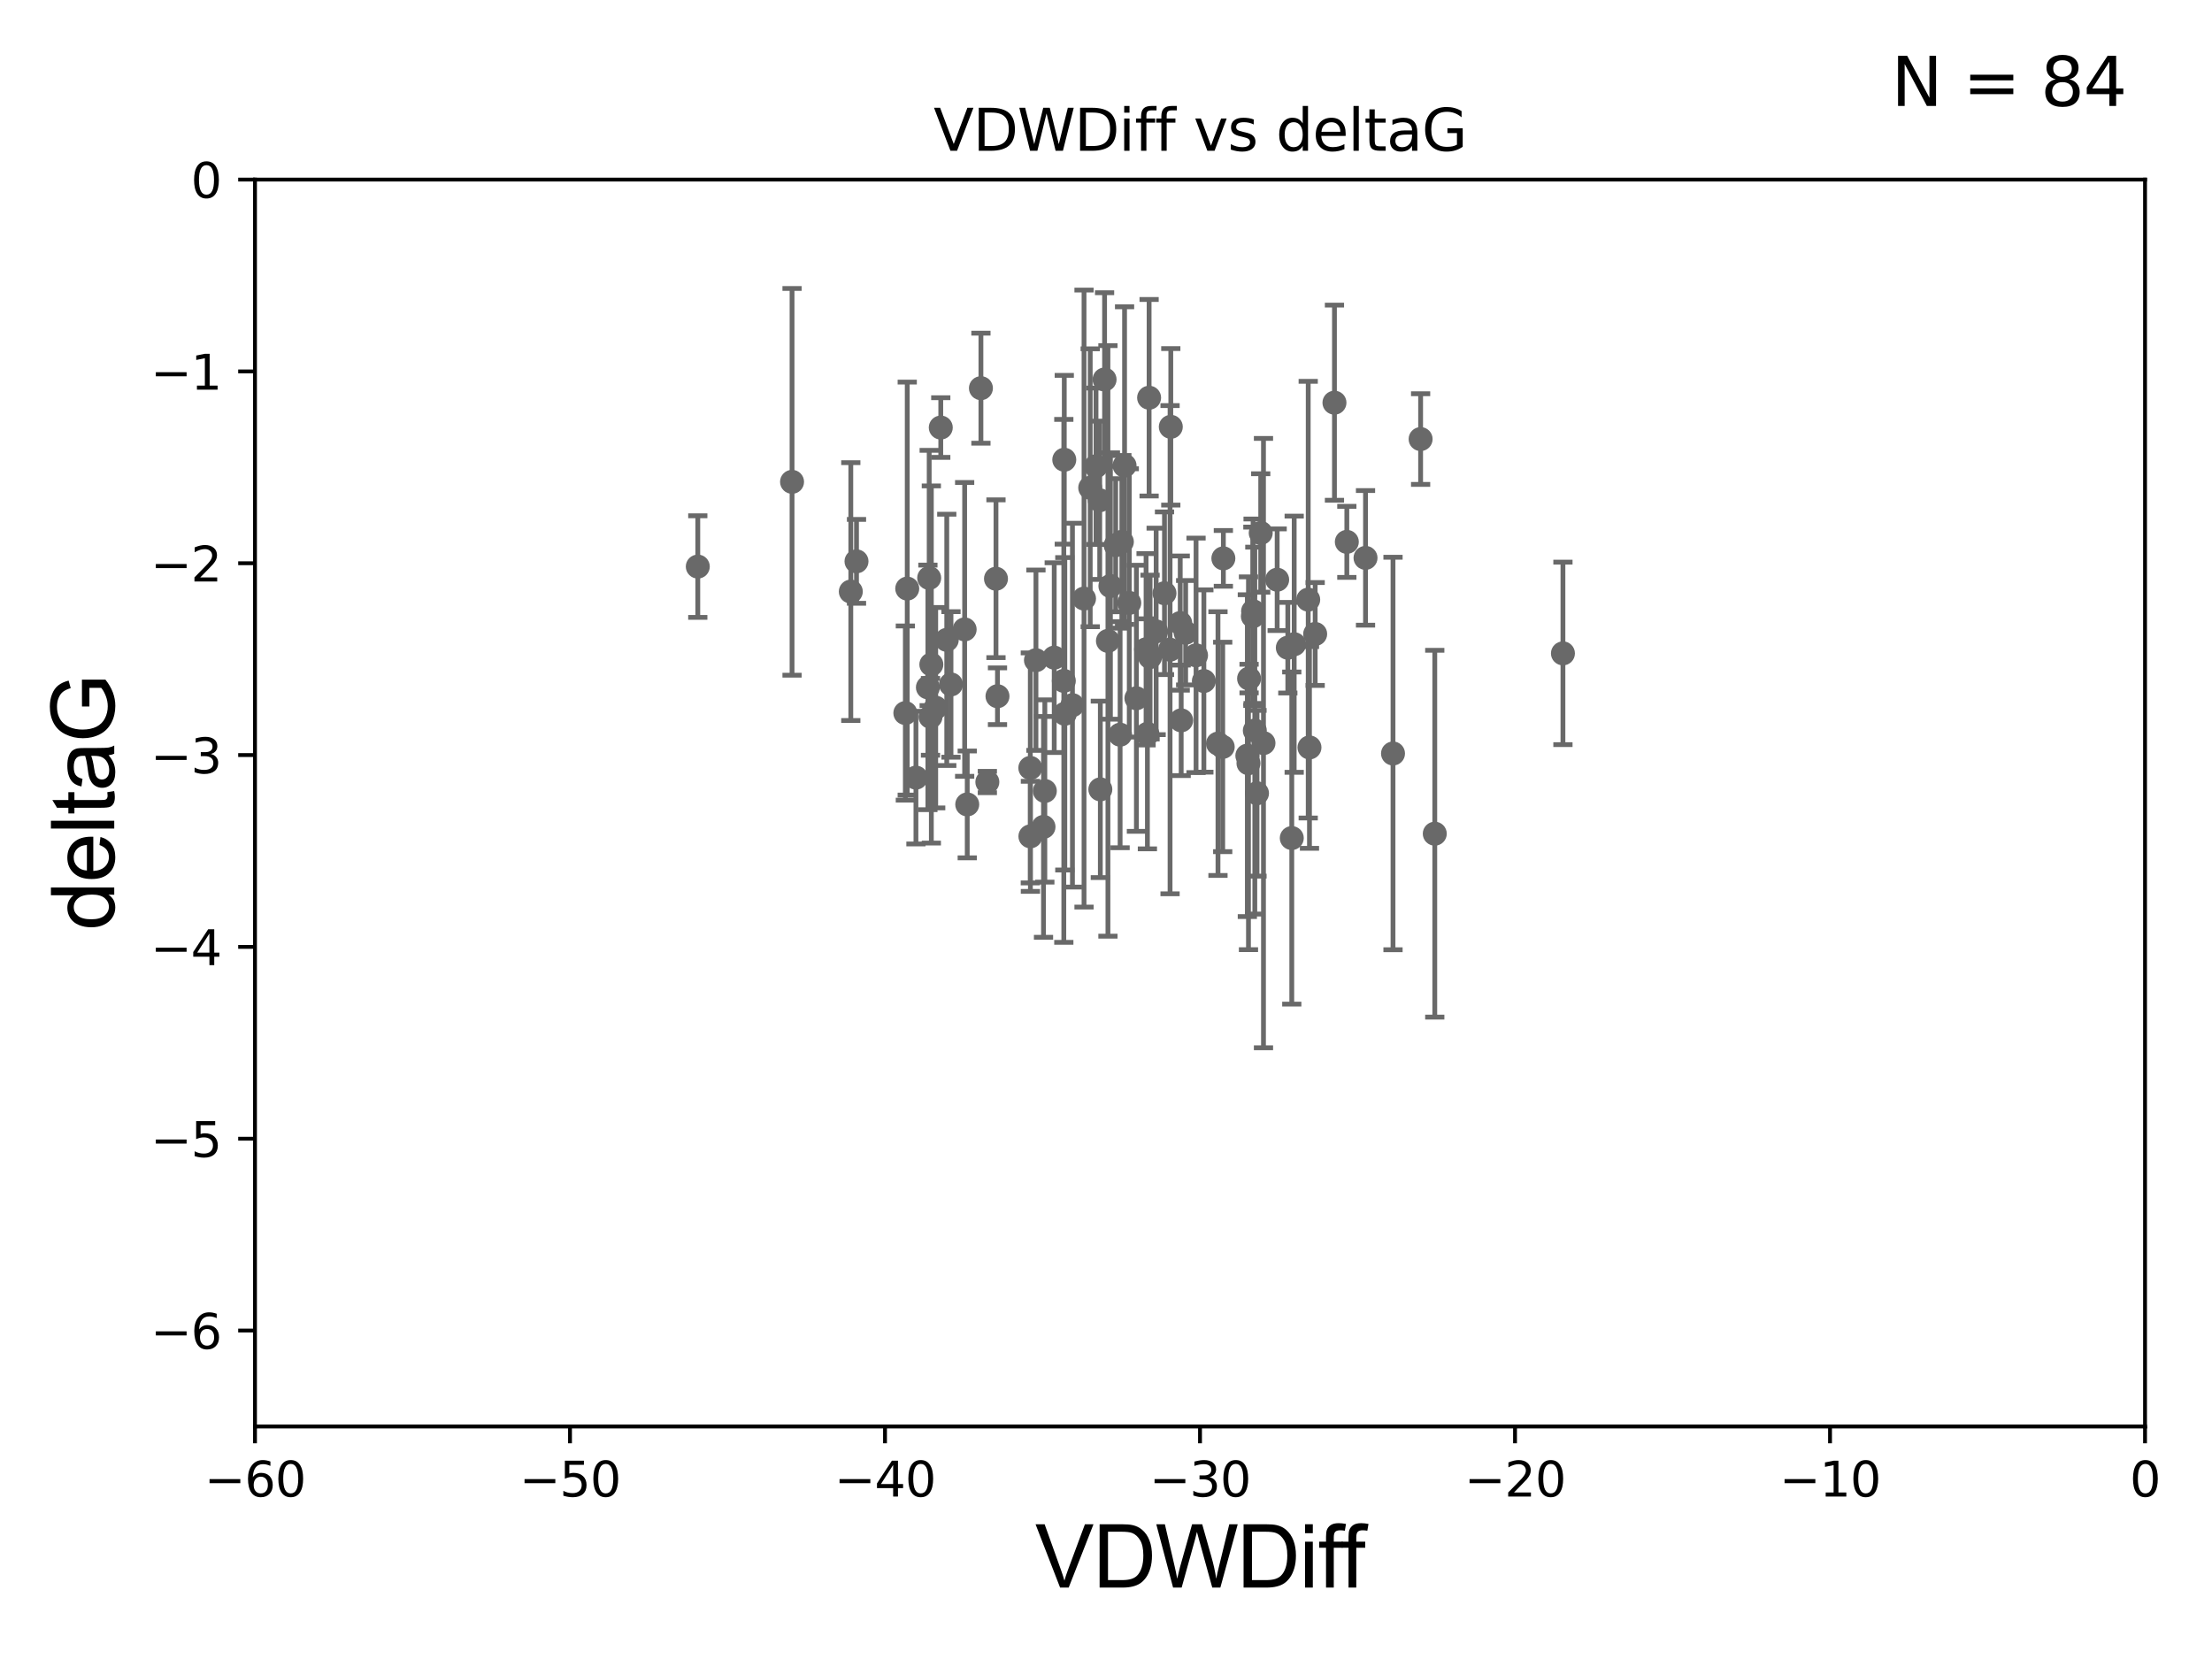 <?xml version="1.0" encoding="utf-8" standalone="no"?>
<!DOCTYPE svg PUBLIC "-//W3C//DTD SVG 1.1//EN"
  "http://www.w3.org/Graphics/SVG/1.1/DTD/svg11.dtd">
<svg xmlns:xlink="http://www.w3.org/1999/xlink" width="460.8pt" height="345.6pt" viewBox="0 0 460.8 345.6" xmlns="http://www.w3.org/2000/svg" version="1.1">
 <defs>
  <style type="text/css">*{stroke-linejoin: round; stroke-linecap: butt}</style>
 </defs>
 <g id="figure_1">
  <g id="patch_1">
   <path d="M 0 345.6 
L 460.8 345.6 
L 460.8 0 
L 0 0 
z
" style="fill: #ffffff"/>
  </g>
  <g id="axes_1">
   <g id="patch_2">
    <path d="M 53.12 297.16 
L 446.85 297.16 
L 446.85 37.411 
L 53.12 37.411 
z
" style="fill: #ffffff"/>
   </g>
   <g id="PathCollection_1">
    <defs>
     <path id="m48ec11cfe4" d="M 0 1.118 
C 0.297 1.118 0.581 1 0.791 0.791 
C 1 0.581 1.118 0.297 1.118 0 
C 1.118 -0.297 1 -0.581 0.791 -0.791 
C 0.581 -1 0.297 -1.118 0 -1.118 
C -0.297 -1.118 -0.581 -1 -0.791 -0.791 
C -1 -0.581 -1.118 -0.297 -1.118 0 
C -1.118 0.297 -1 0.581 -0.791 0.791 
C -0.581 1 -0.297 1.118 0 1.118 
z
" style="stroke: #696969"/>
    </defs>
    <g clip-path="url(#p07cec30b64)">
     <use xlink:href="#m48ec11cfe4" x="194.926" y="147.427" style="fill: #696969; stroke: #696969"/>
     <use xlink:href="#m48ec11cfe4" x="195.98" y="89.067" style="fill: #696969; stroke: #696969"/>
     <use xlink:href="#m48ec11cfe4" x="194.016" y="138.424" style="fill: #696969; stroke: #696969"/>
     <use xlink:href="#m48ec11cfe4" x="193.84" y="149.329" style="fill: #696969; stroke: #696969"/>
     <use xlink:href="#m48ec11cfe4" x="221.612" y="141.838" style="fill: #696969; stroke: #696969"/>
     <use xlink:href="#m48ec11cfe4" x="230.104" y="79.055" style="fill: #696969; stroke: #696969"/>
     <use xlink:href="#m48ec11cfe4" x="207.481" y="120.562" style="fill: #696969; stroke: #696969"/>
     <use xlink:href="#m48ec11cfe4" x="239.581" y="136.88" style="fill: #696969; stroke: #696969"/>
     <use xlink:href="#m48ec11cfe4" x="215.807" y="137.532" style="fill: #696969; stroke: #696969"/>
     <use xlink:href="#m48ec11cfe4" x="233.704" y="112.871" style="fill: #696969; stroke: #696969"/>
     <use xlink:href="#m48ec11cfe4" x="242.584" y="123.584" style="fill: #696969; stroke: #696969"/>
     <use xlink:href="#m48ec11cfe4" x="223.41" y="146.899" style="fill: #696969; stroke: #696969"/>
     <use xlink:href="#m48ec11cfe4" x="232.414" y="113.576" style="fill: #696969; stroke: #696969"/>
     <use xlink:href="#m48ec11cfe4" x="217.658" y="164.775" style="fill: #696969; stroke: #696969"/>
     <use xlink:href="#m48ec11cfe4" x="262.632" y="111.027" style="fill: #696969; stroke: #696969"/>
     <use xlink:href="#m48ec11cfe4" x="261.858" y="165.252" style="fill: #696969; stroke: #696969"/>
     <use xlink:href="#m48ec11cfe4" x="200.954" y="131.116" style="fill: #696969; stroke: #696969"/>
     <use xlink:href="#m48ec11cfe4" x="229.22" y="164.439" style="fill: #696969; stroke: #696969"/>
     <use xlink:href="#m48ec11cfe4" x="193.567" y="120.401" style="fill: #696969; stroke: #696969"/>
     <use xlink:href="#m48ec11cfe4" x="246.062" y="150.062" style="fill: #696969; stroke: #696969"/>
     <use xlink:href="#m48ec11cfe4" x="245.864" y="129.795" style="fill: #696969; stroke: #696969"/>
     <use xlink:href="#m48ec11cfe4" x="272.525" y="124.918" style="fill: #696969; stroke: #696969"/>
     <use xlink:href="#m48ec11cfe4" x="197.228" y="133.294" style="fill: #696969; stroke: #696969"/>
     <use xlink:href="#m48ec11cfe4" x="178.425" y="116.941" style="fill: #696969; stroke: #696969"/>
     <use xlink:href="#m48ec11cfe4" x="239.026" y="152.871" style="fill: #696969; stroke: #696969"/>
     <use xlink:href="#m48ec11cfe4" x="234.268" y="96.994" style="fill: #696969; stroke: #696969"/>
     <use xlink:href="#m48ec11cfe4" x="145.363" y="118.028" style="fill: #696969; stroke: #696969"/>
     <use xlink:href="#m48ec11cfe4" x="229.092" y="104.217" style="fill: #696969; stroke: #696969"/>
     <use xlink:href="#m48ec11cfe4" x="254.849" y="116.318" style="fill: #696969; stroke: #696969"/>
     <use xlink:href="#m48ec11cfe4" x="198.108" y="142.581" style="fill: #696969; stroke: #696969"/>
     <use xlink:href="#m48ec11cfe4" x="190.807" y="161.994" style="fill: #696969; stroke: #696969"/>
     <use xlink:href="#m48ec11cfe4" x="260.079" y="158.998" style="fill: #696969; stroke: #696969"/>
     <use xlink:href="#m48ec11cfe4" x="177.239" y="123.237" style="fill: #696969; stroke: #696969"/>
     <use xlink:href="#m48ec11cfe4" x="201.494" y="167.575" style="fill: #696969; stroke: #696969"/>
     <use xlink:href="#m48ec11cfe4" x="219.613" y="136.998" style="fill: #696969; stroke: #696969"/>
     <use xlink:href="#m48ec11cfe4" x="250.788" y="141.867" style="fill: #696969; stroke: #696969"/>
     <use xlink:href="#m48ec11cfe4" x="268.277" y="134.929" style="fill: #696969; stroke: #696969"/>
     <use xlink:href="#m48ec11cfe4" x="249.158" y="136.519" style="fill: #696969; stroke: #696969"/>
     <use xlink:href="#m48ec11cfe4" x="188.601" y="148.541" style="fill: #696969; stroke: #696969"/>
     <use xlink:href="#m48ec11cfe4" x="193.298" y="143.195" style="fill: #696969; stroke: #696969"/>
     <use xlink:href="#m48ec11cfe4" x="254.713" y="155.598" style="fill: #696969; stroke: #696969"/>
     <use xlink:href="#m48ec11cfe4" x="164.998" y="100.376" style="fill: #696969; stroke: #696969"/>
     <use xlink:href="#m48ec11cfe4" x="217.382" y="172.256" style="fill: #696969; stroke: #696969"/>
     <use xlink:href="#m48ec11cfe4" x="204.345" y="80.863" style="fill: #696969; stroke: #696969"/>
     <use xlink:href="#m48ec11cfe4" x="260.206" y="141.361" style="fill: #696969; stroke: #696969"/>
     <use xlink:href="#m48ec11cfe4" x="205.683" y="162.908" style="fill: #696969; stroke: #696969"/>
     <use xlink:href="#m48ec11cfe4" x="246.993" y="131.811" style="fill: #696969; stroke: #696969"/>
     <use xlink:href="#m48ec11cfe4" x="261.402" y="152.196" style="fill: #696969; stroke: #696969"/>
     <use xlink:href="#m48ec11cfe4" x="272.787" y="155.708" style="fill: #696969; stroke: #696969"/>
     <use xlink:href="#m48ec11cfe4" x="325.588" y="136.109" style="fill: #696969; stroke: #696969"/>
     <use xlink:href="#m48ec11cfe4" x="253.727" y="154.904" style="fill: #696969; stroke: #696969"/>
     <use xlink:href="#m48ec11cfe4" x="243.899" y="88.915" style="fill: #696969; stroke: #696969"/>
     <use xlink:href="#m48ec11cfe4" x="277.992" y="83.886" style="fill: #696969; stroke: #696969"/>
     <use xlink:href="#m48ec11cfe4" x="266.056" y="120.765" style="fill: #696969; stroke: #696969"/>
     <use xlink:href="#m48ec11cfe4" x="188.994" y="122.615" style="fill: #696969; stroke: #696969"/>
     <use xlink:href="#m48ec11cfe4" x="227.112" y="101.61" style="fill: #696969; stroke: #696969"/>
     <use xlink:href="#m48ec11cfe4" x="230.804" y="133.512" style="fill: #696969; stroke: #696969"/>
     <use xlink:href="#m48ec11cfe4" x="243.745" y="135.34" style="fill: #696969; stroke: #696969"/>
     <use xlink:href="#m48ec11cfe4" x="228.319" y="97.125" style="fill: #696969; stroke: #696969"/>
     <use xlink:href="#m48ec11cfe4" x="221.708" y="95.772" style="fill: #696969; stroke: #696969"/>
     <use xlink:href="#m48ec11cfe4" x="236.735" y="145.463" style="fill: #696969; stroke: #696969"/>
     <use xlink:href="#m48ec11cfe4" x="260.998" y="128.383" style="fill: #696969; stroke: #696969"/>
     <use xlink:href="#m48ec11cfe4" x="214.633" y="159.969" style="fill: #696969; stroke: #696969"/>
     <use xlink:href="#m48ec11cfe4" x="214.652" y="174.226" style="fill: #696969; stroke: #696969"/>
     <use xlink:href="#m48ec11cfe4" x="221.822" y="148.692" style="fill: #696969; stroke: #696969"/>
     <use xlink:href="#m48ec11cfe4" x="235.248" y="125.599" style="fill: #696969; stroke: #696969"/>
     <use xlink:href="#m48ec11cfe4" x="259.845" y="157.416" style="fill: #696969; stroke: #696969"/>
     <use xlink:href="#m48ec11cfe4" x="233.34" y="153.049" style="fill: #696969; stroke: #696969"/>
     <use xlink:href="#m48ec11cfe4" x="280.569" y="112.88" style="fill: #696969; stroke: #696969"/>
     <use xlink:href="#m48ec11cfe4" x="263.206" y="154.801" style="fill: #696969; stroke: #696969"/>
     <use xlink:href="#m48ec11cfe4" x="290.189" y="156.967" style="fill: #696969; stroke: #696969"/>
     <use xlink:href="#m48ec11cfe4" x="231.318" y="122.075" style="fill: #696969; stroke: #696969"/>
     <use xlink:href="#m48ec11cfe4" x="239.38" y="82.854" style="fill: #696969; stroke: #696969"/>
     <use xlink:href="#m48ec11cfe4" x="269.101" y="174.583" style="fill: #696969; stroke: #696969"/>
     <use xlink:href="#m48ec11cfe4" x="295.94" y="91.467" style="fill: #696969; stroke: #696969"/>
     <use xlink:href="#m48ec11cfe4" x="225.822" y="124.695" style="fill: #696969; stroke: #696969"/>
     <use xlink:href="#m48ec11cfe4" x="261.041" y="127.328" style="fill: #696969; stroke: #696969"/>
     <use xlink:href="#m48ec11cfe4" x="269.603" y="134.202" style="fill: #696969; stroke: #696969"/>
     <use xlink:href="#m48ec11cfe4" x="298.89" y="173.674" style="fill: #696969; stroke: #696969"/>
     <use xlink:href="#m48ec11cfe4" x="273.974" y="132.072" style="fill: #696969; stroke: #696969"/>
     <use xlink:href="#m48ec11cfe4" x="284.463" y="116.218" style="fill: #696969; stroke: #696969"/>
     <use xlink:href="#m48ec11cfe4" x="238.748" y="135.258" style="fill: #696969; stroke: #696969"/>
     <use xlink:href="#m48ec11cfe4" x="240.847" y="131.534" style="fill: #696969; stroke: #696969"/>
     <use xlink:href="#m48ec11cfe4" x="207.795" y="145.037" style="fill: #696969; stroke: #696969"/>
    </g>
   </g>
   <g id="matplotlib.axis_1">
    <g id="xtick_1">
     <g id="line2d_1">
      <defs>
       <path id="m30dbdefeec" d="M 0 0 
L 0 3.5 
" style="stroke: #000000; stroke-width: 0.8"/>
      </defs>
      <g>
       <use xlink:href="#m30dbdefeec" x="53.12" y="297.16" style="stroke: #000000; stroke-width: 0.8"/>
      </g>
     </g>
     <g id="text_1">
      <!-- −60 -->
      <g transform="translate(42.568 311.758)scale(0.1 -0.1)">
       <defs>
        <path id="DejaVuSans-2212" d="M 678 2272 
L 4684 2272 
L 4684 1741 
L 678 1741 
L 678 2272 
z
" transform="scale(0.016)"/>
        <path id="DejaVuSans-36" d="M 2113 2584 
Q 1688 2584 1439 2293 
Q 1191 2003 1191 1497 
Q 1191 994 1439 701 
Q 1688 409 2113 409 
Q 2538 409 2786 701 
Q 3034 994 3034 1497 
Q 3034 2003 2786 2293 
Q 2538 2584 2113 2584 
z
M 3366 4563 
L 3366 3988 
Q 3128 4100 2886 4159 
Q 2644 4219 2406 4219 
Q 1781 4219 1451 3797 
Q 1122 3375 1075 2522 
Q 1259 2794 1537 2939 
Q 1816 3084 2150 3084 
Q 2853 3084 3261 2657 
Q 3669 2231 3669 1497 
Q 3669 778 3244 343 
Q 2819 -91 2113 -91 
Q 1303 -91 875 529 
Q 447 1150 447 2328 
Q 447 3434 972 4092 
Q 1497 4750 2381 4750 
Q 2619 4750 2861 4703 
Q 3103 4656 3366 4563 
z
" transform="scale(0.016)"/>
        <path id="DejaVuSans-30" d="M 2034 4250 
Q 1547 4250 1301 3770 
Q 1056 3291 1056 2328 
Q 1056 1369 1301 889 
Q 1547 409 2034 409 
Q 2525 409 2770 889 
Q 3016 1369 3016 2328 
Q 3016 3291 2770 3770 
Q 2525 4250 2034 4250 
z
M 2034 4750 
Q 2819 4750 3233 4129 
Q 3647 3509 3647 2328 
Q 3647 1150 3233 529 
Q 2819 -91 2034 -91 
Q 1250 -91 836 529 
Q 422 1150 422 2328 
Q 422 3509 836 4129 
Q 1250 4750 2034 4750 
z
" transform="scale(0.016)"/>
       </defs>
       <use xlink:href="#DejaVuSans-2212"/>
       <use xlink:href="#DejaVuSans-36" x="83.789"/>
       <use xlink:href="#DejaVuSans-30" x="147.412"/>
      </g>
     </g>
    </g>
    <g id="xtick_2">
     <g id="line2d_2">
      <g>
       <use xlink:href="#m30dbdefeec" x="118.742" y="297.16" style="stroke: #000000; stroke-width: 0.8"/>
      </g>
     </g>
     <g id="text_2">
      <!-- −50 -->
      <g transform="translate(108.189 311.758)scale(0.1 -0.1)">
       <defs>
        <path id="DejaVuSans-35" d="M 691 4666 
L 3169 4666 
L 3169 4134 
L 1269 4134 
L 1269 2991 
Q 1406 3038 1543 3061 
Q 1681 3084 1819 3084 
Q 2600 3084 3056 2656 
Q 3513 2228 3513 1497 
Q 3513 744 3044 326 
Q 2575 -91 1722 -91 
Q 1428 -91 1123 -41 
Q 819 9 494 109 
L 494 744 
Q 775 591 1075 516 
Q 1375 441 1709 441 
Q 2250 441 2565 725 
Q 2881 1009 2881 1497 
Q 2881 1984 2565 2268 
Q 2250 2553 1709 2553 
Q 1456 2553 1204 2497 
Q 953 2441 691 2322 
L 691 4666 
z
" transform="scale(0.016)"/>
       </defs>
       <use xlink:href="#DejaVuSans-2212"/>
       <use xlink:href="#DejaVuSans-35" x="83.789"/>
       <use xlink:href="#DejaVuSans-30" x="147.412"/>
      </g>
     </g>
    </g>
    <g id="xtick_3">
     <g id="line2d_3">
      <g>
       <use xlink:href="#m30dbdefeec" x="184.363" y="297.16" style="stroke: #000000; stroke-width: 0.8"/>
      </g>
     </g>
     <g id="text_3">
      <!-- −40 -->
      <g transform="translate(173.811 311.758)scale(0.1 -0.1)">
       <defs>
        <path id="DejaVuSans-34" d="M 2419 4116 
L 825 1625 
L 2419 1625 
L 2419 4116 
z
M 2253 4666 
L 3047 4666 
L 3047 1625 
L 3713 1625 
L 3713 1100 
L 3047 1100 
L 3047 0 
L 2419 0 
L 2419 1100 
L 313 1100 
L 313 1709 
L 2253 4666 
z
" transform="scale(0.016)"/>
       </defs>
       <use xlink:href="#DejaVuSans-2212"/>
       <use xlink:href="#DejaVuSans-34" x="83.789"/>
       <use xlink:href="#DejaVuSans-30" x="147.412"/>
      </g>
     </g>
    </g>
    <g id="xtick_4">
     <g id="line2d_4">
      <g>
       <use xlink:href="#m30dbdefeec" x="249.985" y="297.16" style="stroke: #000000; stroke-width: 0.8"/>
      </g>
     </g>
     <g id="text_4">
      <!-- −30 -->
      <g transform="translate(239.433 311.758)scale(0.1 -0.1)">
       <defs>
        <path id="DejaVuSans-33" d="M 2597 2516 
Q 3050 2419 3304 2112 
Q 3559 1806 3559 1356 
Q 3559 666 3084 287 
Q 2609 -91 1734 -91 
Q 1441 -91 1130 -33 
Q 819 25 488 141 
L 488 750 
Q 750 597 1062 519 
Q 1375 441 1716 441 
Q 2309 441 2620 675 
Q 2931 909 2931 1356 
Q 2931 1769 2642 2001 
Q 2353 2234 1838 2234 
L 1294 2234 
L 1294 2753 
L 1863 2753 
Q 2328 2753 2575 2939 
Q 2822 3125 2822 3475 
Q 2822 3834 2567 4026 
Q 2313 4219 1838 4219 
Q 1578 4219 1281 4162 
Q 984 4106 628 3988 
L 628 4550 
Q 988 4650 1302 4700 
Q 1616 4750 1894 4750 
Q 2613 4750 3031 4423 
Q 3450 4097 3450 3541 
Q 3450 3153 3228 2886 
Q 3006 2619 2597 2516 
z
" transform="scale(0.016)"/>
       </defs>
       <use xlink:href="#DejaVuSans-2212"/>
       <use xlink:href="#DejaVuSans-33" x="83.789"/>
       <use xlink:href="#DejaVuSans-30" x="147.412"/>
      </g>
     </g>
    </g>
    <g id="xtick_5">
     <g id="line2d_5">
      <g>
       <use xlink:href="#m30dbdefeec" x="315.607" y="297.16" style="stroke: #000000; stroke-width: 0.8"/>
      </g>
     </g>
     <g id="text_5">
      <!-- −20 -->
      <g transform="translate(305.054 311.758)scale(0.1 -0.1)">
       <defs>
        <path id="DejaVuSans-32" d="M 1228 531 
L 3431 531 
L 3431 0 
L 469 0 
L 469 531 
Q 828 903 1448 1529 
Q 2069 2156 2228 2338 
Q 2531 2678 2651 2914 
Q 2772 3150 2772 3378 
Q 2772 3750 2511 3984 
Q 2250 4219 1831 4219 
Q 1534 4219 1204 4116 
Q 875 4013 500 3803 
L 500 4441 
Q 881 4594 1212 4672 
Q 1544 4750 1819 4750 
Q 2544 4750 2975 4387 
Q 3406 4025 3406 3419 
Q 3406 3131 3298 2873 
Q 3191 2616 2906 2266 
Q 2828 2175 2409 1742 
Q 1991 1309 1228 531 
z
" transform="scale(0.016)"/>
       </defs>
       <use xlink:href="#DejaVuSans-2212"/>
       <use xlink:href="#DejaVuSans-32" x="83.789"/>
       <use xlink:href="#DejaVuSans-30" x="147.412"/>
      </g>
     </g>
    </g>
    <g id="xtick_6">
     <g id="line2d_6">
      <g>
       <use xlink:href="#m30dbdefeec" x="381.228" y="297.16" style="stroke: #000000; stroke-width: 0.8"/>
      </g>
     </g>
     <g id="text_6">
      <!-- −10 -->
      <g transform="translate(370.676 311.758)scale(0.1 -0.1)">
       <defs>
        <path id="DejaVuSans-31" d="M 794 531 
L 1825 531 
L 1825 4091 
L 703 3866 
L 703 4441 
L 1819 4666 
L 2450 4666 
L 2450 531 
L 3481 531 
L 3481 0 
L 794 0 
L 794 531 
z
" transform="scale(0.016)"/>
       </defs>
       <use xlink:href="#DejaVuSans-2212"/>
       <use xlink:href="#DejaVuSans-31" x="83.789"/>
       <use xlink:href="#DejaVuSans-30" x="147.412"/>
      </g>
     </g>
    </g>
    <g id="xtick_7">
     <g id="line2d_7">
      <g>
       <use xlink:href="#m30dbdefeec" x="446.85" y="297.16" style="stroke: #000000; stroke-width: 0.8"/>
      </g>
     </g>
     <g id="text_7">
      <!-- 0 -->
      <g transform="translate(443.669 311.758)scale(0.1 -0.1)">
       <use xlink:href="#DejaVuSans-30"/>
      </g>
     </g>
    </g>
    <g id="text_8">
     <!-- VDWDiff -->
     <g transform="translate(215.644 330.722)scale(0.18 -0.18)">
      <defs>
       <path id="ArialMT-56" d="M 1803 0 
L 28 4581 
L 684 4581 
L 1875 1253 
Q 2019 853 2116 503 
Q 2222 878 2363 1253 
L 3600 4581 
L 4219 4581 
L 2425 0 
L 1803 0 
z
" transform="scale(0.016)"/>
       <path id="ArialMT-44" d="M 494 0 
L 494 4581 
L 2072 4581 
Q 2606 4581 2888 4516 
Q 3281 4425 3559 4188 
Q 3922 3881 4101 3404 
Q 4281 2928 4281 2316 
Q 4281 1794 4159 1391 
Q 4038 988 3847 723 
Q 3656 459 3429 307 
Q 3203 156 2883 78 
Q 2563 0 2147 0 
L 494 0 
z
M 1100 541 
L 2078 541 
Q 2531 541 2789 625 
Q 3047 709 3200 863 
Q 3416 1078 3536 1442 
Q 3656 1806 3656 2325 
Q 3656 3044 3420 3430 
Q 3184 3816 2847 3947 
Q 2603 4041 2063 4041 
L 1100 4041 
L 1100 541 
z
" transform="scale(0.016)"/>
       <path id="ArialMT-57" d="M 1294 0 
L 78 4581 
L 700 4581 
L 1397 1578 
Q 1509 1106 1591 641 
Q 1766 1375 1797 1488 
L 2669 4581 
L 3400 4581 
L 4056 2263 
Q 4303 1400 4413 641 
Q 4500 1075 4641 1638 
L 5359 4581 
L 5969 4581 
L 4713 0 
L 4128 0 
L 3163 3491 
Q 3041 3928 3019 4028 
Q 2947 3713 2884 3491 
L 1913 0 
L 1294 0 
z
" transform="scale(0.016)"/>
       <path id="ArialMT-69" d="M 425 3934 
L 425 4581 
L 988 4581 
L 988 3934 
L 425 3934 
z
M 425 0 
L 425 3319 
L 988 3319 
L 988 0 
L 425 0 
z
" transform="scale(0.016)"/>
       <path id="ArialMT-66" d="M 556 0 
L 556 2881 
L 59 2881 
L 59 3319 
L 556 3319 
L 556 3672 
Q 556 4006 616 4169 
Q 697 4388 901 4523 
Q 1106 4659 1475 4659 
Q 1713 4659 2000 4603 
L 1916 4113 
Q 1741 4144 1584 4144 
Q 1328 4144 1222 4034 
Q 1116 3925 1116 3625 
L 1116 3319 
L 1763 3319 
L 1763 2881 
L 1116 2881 
L 1116 0 
L 556 0 
z
" transform="scale(0.016)"/>
      </defs>
      <use xlink:href="#ArialMT-56"/>
      <use xlink:href="#ArialMT-44" x="66.699"/>
      <use xlink:href="#ArialMT-57" x="138.916"/>
      <use xlink:href="#ArialMT-44" x="233.301"/>
      <use xlink:href="#ArialMT-69" x="305.518"/>
      <use xlink:href="#ArialMT-66" x="327.734"/>
      <use xlink:href="#ArialMT-66" x="353.768"/>
     </g>
    </g>
   </g>
   <g id="matplotlib.axis_2">
    <g id="ytick_1">
     <g id="line2d_8">
      <defs>
       <path id="mb6359be793" d="M 0 0 
L -3.5 0 
" style="stroke: #000000; stroke-width: 0.8"/>
      </defs>
      <g>
       <use xlink:href="#mb6359be793" x="53.12" y="277.179" style="stroke: #000000; stroke-width: 0.8"/>
      </g>
     </g>
     <g id="text_9">
      <!-- −6 -->
      <g transform="translate(31.378 280.979)scale(0.1 -0.1)">
       <use xlink:href="#DejaVuSans-2212"/>
       <use xlink:href="#DejaVuSans-36" x="83.789"/>
      </g>
     </g>
    </g>
    <g id="ytick_2">
     <g id="line2d_9">
      <g>
       <use xlink:href="#mb6359be793" x="53.12" y="237.218" style="stroke: #000000; stroke-width: 0.8"/>
      </g>
     </g>
     <g id="text_10">
      <!-- −5 -->
      <g transform="translate(31.378 241.017)scale(0.1 -0.1)">
       <use xlink:href="#DejaVuSans-2212"/>
       <use xlink:href="#DejaVuSans-35" x="83.789"/>
      </g>
     </g>
    </g>
    <g id="ytick_3">
     <g id="line2d_10">
      <g>
       <use xlink:href="#mb6359be793" x="53.12" y="197.257" style="stroke: #000000; stroke-width: 0.8"/>
      </g>
     </g>
     <g id="text_11">
      <!-- −4 -->
      <g transform="translate(31.378 201.056)scale(0.1 -0.1)">
       <use xlink:href="#DejaVuSans-2212"/>
       <use xlink:href="#DejaVuSans-34" x="83.789"/>
      </g>
     </g>
    </g>
    <g id="ytick_4">
     <g id="line2d_11">
      <g>
       <use xlink:href="#mb6359be793" x="53.12" y="157.295" style="stroke: #000000; stroke-width: 0.8"/>
      </g>
     </g>
     <g id="text_12">
      <!-- −3 -->
      <g transform="translate(31.378 161.094)scale(0.1 -0.1)">
       <use xlink:href="#DejaVuSans-2212"/>
       <use xlink:href="#DejaVuSans-33" x="83.789"/>
      </g>
     </g>
    </g>
    <g id="ytick_5">
     <g id="line2d_12">
      <g>
       <use xlink:href="#mb6359be793" x="53.12" y="117.334" style="stroke: #000000; stroke-width: 0.8"/>
      </g>
     </g>
     <g id="text_13">
      <!-- −2 -->
      <g transform="translate(31.378 121.133)scale(0.1 -0.1)">
       <use xlink:href="#DejaVuSans-2212"/>
       <use xlink:href="#DejaVuSans-32" x="83.789"/>
      </g>
     </g>
    </g>
    <g id="ytick_6">
     <g id="line2d_13">
      <g>
       <use xlink:href="#mb6359be793" x="53.12" y="77.373" style="stroke: #000000; stroke-width: 0.8"/>
      </g>
     </g>
     <g id="text_14">
      <!-- −1 -->
      <g transform="translate(31.378 81.172)scale(0.1 -0.1)">
       <use xlink:href="#DejaVuSans-2212"/>
       <use xlink:href="#DejaVuSans-31" x="83.789"/>
      </g>
     </g>
    </g>
    <g id="ytick_7">
     <g id="line2d_14">
      <g>
       <use xlink:href="#mb6359be793" x="53.12" y="37.411" style="stroke: #000000; stroke-width: 0.8"/>
      </g>
     </g>
     <g id="text_15">
      <!-- 0 -->
      <g transform="translate(39.758 41.21)scale(0.1 -0.1)">
       <use xlink:href="#DejaVuSans-30"/>
      </g>
     </g>
    </g>
    <g id="text_16">
     <!-- deltaG -->
     <g transform="translate(23.8 193.8)rotate(-90)scale(0.18 -0.18)">
      <defs>
       <path id="ArialMT-64" d="M 2575 0 
L 2575 419 
Q 2259 -75 1647 -75 
Q 1250 -75 917 144 
Q 584 363 401 755 
Q 219 1147 219 1656 
Q 219 2153 384 2558 
Q 550 2963 881 3178 
Q 1213 3394 1622 3394 
Q 1922 3394 2156 3267 
Q 2391 3141 2538 2938 
L 2538 4581 
L 3097 4581 
L 3097 0 
L 2575 0 
z
M 797 1656 
Q 797 1019 1065 703 
Q 1334 388 1700 388 
Q 2069 388 2326 689 
Q 2584 991 2584 1609 
Q 2584 2291 2321 2609 
Q 2059 2928 1675 2928 
Q 1300 2928 1048 2622 
Q 797 2316 797 1656 
z
" transform="scale(0.016)"/>
       <path id="ArialMT-65" d="M 2694 1069 
L 3275 997 
Q 3138 488 2766 206 
Q 2394 -75 1816 -75 
Q 1088 -75 661 373 
Q 234 822 234 1631 
Q 234 2469 665 2931 
Q 1097 3394 1784 3394 
Q 2450 3394 2872 2941 
Q 3294 2488 3294 1666 
Q 3294 1616 3291 1516 
L 816 1516 
Q 847 969 1125 678 
Q 1403 388 1819 388 
Q 2128 388 2347 550 
Q 2566 713 2694 1069 
z
M 847 1978 
L 2700 1978 
Q 2663 2397 2488 2606 
Q 2219 2931 1791 2931 
Q 1403 2931 1139 2672 
Q 875 2413 847 1978 
z
" transform="scale(0.016)"/>
       <path id="ArialMT-6c" d="M 409 0 
L 409 4581 
L 972 4581 
L 972 0 
L 409 0 
z
" transform="scale(0.016)"/>
       <path id="ArialMT-74" d="M 1650 503 
L 1731 6 
Q 1494 -44 1306 -44 
Q 1000 -44 831 53 
Q 663 150 594 308 
Q 525 466 525 972 
L 525 2881 
L 113 2881 
L 113 3319 
L 525 3319 
L 525 4141 
L 1084 4478 
L 1084 3319 
L 1650 3319 
L 1650 2881 
L 1084 2881 
L 1084 941 
Q 1084 700 1114 631 
Q 1144 563 1211 522 
Q 1278 481 1403 481 
Q 1497 481 1650 503 
z
" transform="scale(0.016)"/>
       <path id="ArialMT-61" d="M 2588 409 
Q 2275 144 1986 34 
Q 1697 -75 1366 -75 
Q 819 -75 525 192 
Q 231 459 231 875 
Q 231 1119 342 1320 
Q 453 1522 633 1644 
Q 813 1766 1038 1828 
Q 1203 1872 1538 1913 
Q 2219 1994 2541 2106 
Q 2544 2222 2544 2253 
Q 2544 2597 2384 2738 
Q 2169 2928 1744 2928 
Q 1347 2928 1158 2789 
Q 969 2650 878 2297 
L 328 2372 
Q 403 2725 575 2942 
Q 747 3159 1072 3276 
Q 1397 3394 1825 3394 
Q 2250 3394 2515 3294 
Q 2781 3194 2906 3042 
Q 3031 2891 3081 2659 
Q 3109 2516 3109 2141 
L 3109 1391 
Q 3109 606 3145 398 
Q 3181 191 3288 0 
L 2700 0 
Q 2613 175 2588 409 
z
M 2541 1666 
Q 2234 1541 1622 1453 
Q 1275 1403 1131 1340 
Q 988 1278 909 1158 
Q 831 1038 831 891 
Q 831 666 1001 516 
Q 1172 366 1500 366 
Q 1825 366 2078 508 
Q 2331 650 2450 897 
Q 2541 1088 2541 1459 
L 2541 1666 
z
" transform="scale(0.016)"/>
       <path id="ArialMT-47" d="M 2638 1797 
L 2638 2334 
L 4578 2338 
L 4578 638 
Q 4131 281 3656 101 
Q 3181 -78 2681 -78 
Q 2006 -78 1454 211 
Q 903 500 622 1047 
Q 341 1594 341 2269 
Q 341 2938 620 3517 
Q 900 4097 1425 4378 
Q 1950 4659 2634 4659 
Q 3131 4659 3532 4498 
Q 3934 4338 4162 4050 
Q 4391 3763 4509 3300 
L 3963 3150 
Q 3859 3500 3706 3700 
Q 3553 3900 3268 4020 
Q 2984 4141 2638 4141 
Q 2222 4141 1919 4014 
Q 1616 3888 1430 3681 
Q 1244 3475 1141 3228 
Q 966 2803 966 2306 
Q 966 1694 1177 1281 
Q 1388 869 1791 669 
Q 2194 469 2647 469 
Q 3041 469 3416 620 
Q 3791 772 3984 944 
L 3984 1797 
L 2638 1797 
z
" transform="scale(0.016)"/>
      </defs>
      <use xlink:href="#ArialMT-64"/>
      <use xlink:href="#ArialMT-65" x="55.615"/>
      <use xlink:href="#ArialMT-6c" x="111.23"/>
      <use xlink:href="#ArialMT-74" x="133.447"/>
      <use xlink:href="#ArialMT-61" x="161.23"/>
      <use xlink:href="#ArialMT-47" x="216.846"/>
     </g>
    </g>
   </g>
   <g id="LineCollection_1">
    <path d="M 194.926 168.299 
L 194.926 126.555 
" clip-path="url(#p07cec30b64)" style="fill: none; stroke: #696969"/>
    <path d="M 195.98 95.281 
L 195.98 82.853 
" clip-path="url(#p07cec30b64)" style="fill: none; stroke: #696969"/>
    <path d="M 194.016 175.63 
L 194.016 101.218 
" clip-path="url(#p07cec30b64)" style="fill: none; stroke: #696969"/>
    <path d="M 193.84 157.329 
L 193.84 141.329 
" clip-path="url(#p07cec30b64)" style="fill: none; stroke: #696969"/>
    <path d="M 221.612 196.306 
L 221.612 87.369 
" clip-path="url(#p07cec30b64)" style="fill: none; stroke: #696969"/>
    <path d="M 230.104 97.132 
L 230.104 60.978 
" clip-path="url(#p07cec30b64)" style="fill: none; stroke: #696969"/>
    <path d="M 207.481 136.994 
L 207.481 104.129 
" clip-path="url(#p07cec30b64)" style="fill: none; stroke: #696969"/>
    <path d="M 239.581 153.949 
L 239.581 119.812 
" clip-path="url(#p07cec30b64)" style="fill: none; stroke: #696969"/>
    <path d="M 215.807 156.314 
L 215.807 118.749 
" clip-path="url(#p07cec30b64)" style="fill: none; stroke: #696969"/>
    <path d="M 233.704 130.855 
L 233.704 94.888 
" clip-path="url(#p07cec30b64)" style="fill: none; stroke: #696969"/>
    <path d="M 242.584 140.524 
L 242.584 106.643 
" clip-path="url(#p07cec30b64)" style="fill: none; stroke: #696969"/>
    <path d="M 223.41 184.794 
L 223.41 109.004 
" clip-path="url(#p07cec30b64)" style="fill: none; stroke: #696969"/>
    <path d="M 232.414 127.437 
L 232.414 99.715 
" clip-path="url(#p07cec30b64)" style="fill: none; stroke: #696969"/>
    <path d="M 217.658 183.761 
L 217.658 145.789 
" clip-path="url(#p07cec30b64)" style="fill: none; stroke: #696969"/>
    <path d="M 262.632 123.359 
L 262.632 98.695 
" clip-path="url(#p07cec30b64)" style="fill: none; stroke: #696969"/>
    <path d="M 261.858 182.514 
L 261.858 147.99 
" clip-path="url(#p07cec30b64)" style="fill: none; stroke: #696969"/>
    <path d="M 200.954 161.723 
L 200.954 100.509 
" clip-path="url(#p07cec30b64)" style="fill: none; stroke: #696969"/>
    <path d="M 229.22 182.818 
L 229.22 146.06 
" clip-path="url(#p07cec30b64)" style="fill: none; stroke: #696969"/>
    <path d="M 193.567 146.987 
L 193.567 93.815 
" clip-path="url(#p07cec30b64)" style="fill: none; stroke: #696969"/>
    <path d="M 246.062 161.569 
L 246.062 138.555 
" clip-path="url(#p07cec30b64)" style="fill: none; stroke: #696969"/>
    <path d="M 245.864 143.772 
L 245.864 115.819 
" clip-path="url(#p07cec30b64)" style="fill: none; stroke: #696969"/>
    <path d="M 272.525 170.401 
L 272.525 79.436 
" clip-path="url(#p07cec30b64)" style="fill: none; stroke: #696969"/>
    <path d="M 197.228 159.464 
L 197.228 107.124 
" clip-path="url(#p07cec30b64)" style="fill: none; stroke: #696969"/>
    <path d="M 178.425 125.679 
L 178.425 108.203 
" clip-path="url(#p07cec30b64)" style="fill: none; stroke: #696969"/>
    <path d="M 239.026 176.828 
L 239.026 128.915 
" clip-path="url(#p07cec30b64)" style="fill: none; stroke: #696969"/>
    <path d="M 234.268 130.08 
L 234.268 63.908 
" clip-path="url(#p07cec30b64)" style="fill: none; stroke: #696969"/>
    <path d="M 145.363 128.609 
L 145.363 107.447 
" clip-path="url(#p07cec30b64)" style="fill: none; stroke: #696969"/>
    <path d="M 229.092 120.704 
L 229.092 87.729 
" clip-path="url(#p07cec30b64)" style="fill: none; stroke: #696969"/>
    <path d="M 254.849 122.121 
L 254.849 110.515 
" clip-path="url(#p07cec30b64)" style="fill: none; stroke: #696969"/>
    <path d="M 198.108 157.742 
L 198.108 127.42 
" clip-path="url(#p07cec30b64)" style="fill: none; stroke: #696969"/>
    <path d="M 190.807 175.814 
L 190.807 148.173 
" clip-path="url(#p07cec30b64)" style="fill: none; stroke: #696969"/>
    <path d="M 260.079 197.83 
L 260.079 120.167 
" clip-path="url(#p07cec30b64)" style="fill: none; stroke: #696969"/>
    <path d="M 177.239 150.094 
L 177.239 96.38 
" clip-path="url(#p07cec30b64)" style="fill: none; stroke: #696969"/>
    <path d="M 201.494 178.704 
L 201.494 156.447 
" clip-path="url(#p07cec30b64)" style="fill: none; stroke: #696969"/>
    <path d="M 219.613 156.766 
L 219.613 117.23 
" clip-path="url(#p07cec30b64)" style="fill: none; stroke: #696969"/>
    <path d="M 250.788 160.854 
L 250.788 122.88 
" clip-path="url(#p07cec30b64)" style="fill: none; stroke: #696969"/>
    <path d="M 268.277 144.369 
L 268.277 125.489 
" clip-path="url(#p07cec30b64)" style="fill: none; stroke: #696969"/>
    <path d="M 249.158 160.94 
L 249.158 112.098 
" clip-path="url(#p07cec30b64)" style="fill: none; stroke: #696969"/>
    <path d="M 188.601 166.68 
L 188.601 130.401 
" clip-path="url(#p07cec30b64)" style="fill: none; stroke: #696969"/>
    <path d="M 193.298 168.669 
L 193.298 117.721 
" clip-path="url(#p07cec30b64)" style="fill: none; stroke: #696969"/>
    <path d="M 254.713 177.412 
L 254.713 133.784 
" clip-path="url(#p07cec30b64)" style="fill: none; stroke: #696969"/>
    <path d="M 164.998 140.656 
L 164.998 60.097 
" clip-path="url(#p07cec30b64)" style="fill: none; stroke: #696969"/>
    <path d="M 217.382 195.255 
L 217.382 149.256 
" clip-path="url(#p07cec30b64)" style="fill: none; stroke: #696969"/>
    <path d="M 204.345 92.324 
L 204.345 69.402 
" clip-path="url(#p07cec30b64)" style="fill: none; stroke: #696969"/>
    <path d="M 260.206 144.343 
L 260.206 138.378 
" clip-path="url(#p07cec30b64)" style="fill: none; stroke: #696969"/>
    <path d="M 205.683 165.13 
L 205.683 160.686 
" clip-path="url(#p07cec30b64)" style="fill: none; stroke: #696969"/>
    <path d="M 246.993 142.686 
L 246.993 120.935 
" clip-path="url(#p07cec30b64)" style="fill: none; stroke: #696969"/>
    <path d="M 261.402 190.416 
L 261.402 113.976 
" clip-path="url(#p07cec30b64)" style="fill: none; stroke: #696969"/>
    <path d="M 272.787 176.718 
L 272.787 134.698 
" clip-path="url(#p07cec30b64)" style="fill: none; stroke: #696969"/>
    <path d="M 325.588 155.115 
L 325.588 117.103 
" clip-path="url(#p07cec30b64)" style="fill: none; stroke: #696969"/>
    <path d="M 253.727 182.376 
L 253.727 127.432 
" clip-path="url(#p07cec30b64)" style="fill: none; stroke: #696969"/>
    <path d="M 243.899 105.212 
L 243.899 72.618 
" clip-path="url(#p07cec30b64)" style="fill: none; stroke: #696969"/>
    <path d="M 277.992 104.212 
L 277.992 63.56 
" clip-path="url(#p07cec30b64)" style="fill: none; stroke: #696969"/>
    <path d="M 266.056 131.349 
L 266.056 110.181 
" clip-path="url(#p07cec30b64)" style="fill: none; stroke: #696969"/>
    <path d="M 188.994 165.632 
L 188.994 79.599 
" clip-path="url(#p07cec30b64)" style="fill: none; stroke: #696969"/>
    <path d="M 227.112 130.552 
L 227.112 72.669 
" clip-path="url(#p07cec30b64)" style="fill: none; stroke: #696969"/>
    <path d="M 230.804 195.023 
L 230.804 72 
" clip-path="url(#p07cec30b64)" style="fill: none; stroke: #696969"/>
    <path d="M 243.745 186.19 
L 243.745 84.491 
" clip-path="url(#p07cec30b64)" style="fill: none; stroke: #696969"/>
    <path d="M 228.319 113.411 
L 228.319 80.838 
" clip-path="url(#p07cec30b64)" style="fill: none; stroke: #696969"/>
    <path d="M 221.708 113.348 
L 221.708 78.195 
" clip-path="url(#p07cec30b64)" style="fill: none; stroke: #696969"/>
    <path d="M 236.735 173.177 
L 236.735 117.748 
" clip-path="url(#p07cec30b64)" style="fill: none; stroke: #696969"/>
    <path d="M 260.998 146.959 
L 260.998 109.806 
" clip-path="url(#p07cec30b64)" style="fill: none; stroke: #696969"/>
    <path d="M 214.633 183.928 
L 214.633 136.011 
" clip-path="url(#p07cec30b64)" style="fill: none; stroke: #696969"/>
    <path d="M 214.652 185.694 
L 214.652 162.759 
" clip-path="url(#p07cec30b64)" style="fill: none; stroke: #696969"/>
    <path d="M 221.822 181.235 
L 221.822 116.149 
" clip-path="url(#p07cec30b64)" style="fill: none; stroke: #696969"/>
    <path d="M 235.248 153.545 
L 235.248 97.653 
" clip-path="url(#p07cec30b64)" style="fill: none; stroke: #696969"/>
    <path d="M 259.845 190.94 
L 259.845 123.892 
" clip-path="url(#p07cec30b64)" style="fill: none; stroke: #696969"/>
    <path d="M 233.34 176.597 
L 233.34 129.501 
" clip-path="url(#p07cec30b64)" style="fill: none; stroke: #696969"/>
    <path d="M 280.569 120.28 
L 280.569 105.48 
" clip-path="url(#p07cec30b64)" style="fill: none; stroke: #696969"/>
    <path d="M 263.206 218.273 
L 263.206 91.328 
" clip-path="url(#p07cec30b64)" style="fill: none; stroke: #696969"/>
    <path d="M 290.189 197.849 
L 290.189 116.086 
" clip-path="url(#p07cec30b64)" style="fill: none; stroke: #696969"/>
    <path d="M 231.318 149.823 
L 231.318 94.326 
" clip-path="url(#p07cec30b64)" style="fill: none; stroke: #696969"/>
    <path d="M 239.38 103.323 
L 239.38 62.386 
" clip-path="url(#p07cec30b64)" style="fill: none; stroke: #696969"/>
    <path d="M 269.101 209.176 
L 269.101 139.99 
" clip-path="url(#p07cec30b64)" style="fill: none; stroke: #696969"/>
    <path d="M 295.94 100.911 
L 295.94 82.023 
" clip-path="url(#p07cec30b64)" style="fill: none; stroke: #696969"/>
    <path d="M 225.822 188.961 
L 225.822 60.429 
" clip-path="url(#p07cec30b64)" style="fill: none; stroke: #696969"/>
    <path d="M 261.041 146.544 
L 261.041 108.112 
" clip-path="url(#p07cec30b64)" style="fill: none; stroke: #696969"/>
    <path d="M 269.603 160.887 
L 269.603 107.517 
" clip-path="url(#p07cec30b64)" style="fill: none; stroke: #696969"/>
    <path d="M 298.89 211.883 
L 298.89 135.465 
" clip-path="url(#p07cec30b64)" style="fill: none; stroke: #696969"/>
    <path d="M 273.974 142.788 
L 273.974 121.356 
" clip-path="url(#p07cec30b64)" style="fill: none; stroke: #696969"/>
    <path d="M 284.463 130.238 
L 284.463 102.197 
" clip-path="url(#p07cec30b64)" style="fill: none; stroke: #696969"/>
    <path d="M 238.748 155.191 
L 238.748 115.325 
" clip-path="url(#p07cec30b64)" style="fill: none; stroke: #696969"/>
    <path d="M 240.847 153.04 
L 240.847 110.027 
" clip-path="url(#p07cec30b64)" style="fill: none; stroke: #696969"/>
    <path d="M 207.795 150.945 
L 207.795 139.129 
" clip-path="url(#p07cec30b64)" style="fill: none; stroke: #696969"/>
   </g>
   <g id="line2d_15">
    <defs>
     <path id="m0a9366d15d" d="M 2 0 
L -2 -0 
" style="stroke: #696969"/>
    </defs>
    <g clip-path="url(#p07cec30b64)">
     <use xlink:href="#m0a9366d15d" x="194.926" y="168.299" style="fill: #696969; stroke: #696969"/>
     <use xlink:href="#m0a9366d15d" x="195.98" y="95.281" style="fill: #696969; stroke: #696969"/>
     <use xlink:href="#m0a9366d15d" x="194.016" y="175.63" style="fill: #696969; stroke: #696969"/>
     <use xlink:href="#m0a9366d15d" x="193.84" y="157.329" style="fill: #696969; stroke: #696969"/>
     <use xlink:href="#m0a9366d15d" x="221.612" y="196.306" style="fill: #696969; stroke: #696969"/>
     <use xlink:href="#m0a9366d15d" x="230.104" y="97.132" style="fill: #696969; stroke: #696969"/>
     <use xlink:href="#m0a9366d15d" x="207.481" y="136.994" style="fill: #696969; stroke: #696969"/>
     <use xlink:href="#m0a9366d15d" x="239.581" y="153.949" style="fill: #696969; stroke: #696969"/>
     <use xlink:href="#m0a9366d15d" x="215.807" y="156.314" style="fill: #696969; stroke: #696969"/>
     <use xlink:href="#m0a9366d15d" x="233.704" y="130.855" style="fill: #696969; stroke: #696969"/>
     <use xlink:href="#m0a9366d15d" x="242.584" y="140.524" style="fill: #696969; stroke: #696969"/>
     <use xlink:href="#m0a9366d15d" x="223.41" y="184.794" style="fill: #696969; stroke: #696969"/>
     <use xlink:href="#m0a9366d15d" x="232.414" y="127.437" style="fill: #696969; stroke: #696969"/>
     <use xlink:href="#m0a9366d15d" x="217.658" y="183.761" style="fill: #696969; stroke: #696969"/>
     <use xlink:href="#m0a9366d15d" x="262.632" y="123.359" style="fill: #696969; stroke: #696969"/>
     <use xlink:href="#m0a9366d15d" x="261.858" y="182.514" style="fill: #696969; stroke: #696969"/>
     <use xlink:href="#m0a9366d15d" x="200.954" y="161.723" style="fill: #696969; stroke: #696969"/>
     <use xlink:href="#m0a9366d15d" x="229.22" y="182.818" style="fill: #696969; stroke: #696969"/>
     <use xlink:href="#m0a9366d15d" x="193.567" y="146.987" style="fill: #696969; stroke: #696969"/>
     <use xlink:href="#m0a9366d15d" x="246.062" y="161.569" style="fill: #696969; stroke: #696969"/>
     <use xlink:href="#m0a9366d15d" x="245.864" y="143.772" style="fill: #696969; stroke: #696969"/>
     <use xlink:href="#m0a9366d15d" x="272.525" y="170.401" style="fill: #696969; stroke: #696969"/>
     <use xlink:href="#m0a9366d15d" x="197.228" y="159.464" style="fill: #696969; stroke: #696969"/>
     <use xlink:href="#m0a9366d15d" x="178.425" y="125.679" style="fill: #696969; stroke: #696969"/>
     <use xlink:href="#m0a9366d15d" x="239.026" y="176.828" style="fill: #696969; stroke: #696969"/>
     <use xlink:href="#m0a9366d15d" x="234.268" y="130.08" style="fill: #696969; stroke: #696969"/>
     <use xlink:href="#m0a9366d15d" x="145.363" y="128.609" style="fill: #696969; stroke: #696969"/>
     <use xlink:href="#m0a9366d15d" x="229.092" y="120.704" style="fill: #696969; stroke: #696969"/>
     <use xlink:href="#m0a9366d15d" x="254.849" y="122.121" style="fill: #696969; stroke: #696969"/>
     <use xlink:href="#m0a9366d15d" x="198.108" y="157.742" style="fill: #696969; stroke: #696969"/>
     <use xlink:href="#m0a9366d15d" x="190.807" y="175.814" style="fill: #696969; stroke: #696969"/>
     <use xlink:href="#m0a9366d15d" x="260.079" y="197.83" style="fill: #696969; stroke: #696969"/>
     <use xlink:href="#m0a9366d15d" x="177.239" y="150.094" style="fill: #696969; stroke: #696969"/>
     <use xlink:href="#m0a9366d15d" x="201.494" y="178.704" style="fill: #696969; stroke: #696969"/>
     <use xlink:href="#m0a9366d15d" x="219.613" y="156.766" style="fill: #696969; stroke: #696969"/>
     <use xlink:href="#m0a9366d15d" x="250.788" y="160.854" style="fill: #696969; stroke: #696969"/>
     <use xlink:href="#m0a9366d15d" x="268.277" y="144.369" style="fill: #696969; stroke: #696969"/>
     <use xlink:href="#m0a9366d15d" x="249.158" y="160.94" style="fill: #696969; stroke: #696969"/>
     <use xlink:href="#m0a9366d15d" x="188.601" y="166.68" style="fill: #696969; stroke: #696969"/>
     <use xlink:href="#m0a9366d15d" x="193.298" y="168.669" style="fill: #696969; stroke: #696969"/>
     <use xlink:href="#m0a9366d15d" x="254.713" y="177.412" style="fill: #696969; stroke: #696969"/>
     <use xlink:href="#m0a9366d15d" x="164.998" y="140.656" style="fill: #696969; stroke: #696969"/>
     <use xlink:href="#m0a9366d15d" x="217.382" y="195.255" style="fill: #696969; stroke: #696969"/>
     <use xlink:href="#m0a9366d15d" x="204.345" y="92.324" style="fill: #696969; stroke: #696969"/>
     <use xlink:href="#m0a9366d15d" x="260.206" y="144.343" style="fill: #696969; stroke: #696969"/>
     <use xlink:href="#m0a9366d15d" x="205.683" y="165.13" style="fill: #696969; stroke: #696969"/>
     <use xlink:href="#m0a9366d15d" x="246.993" y="142.686" style="fill: #696969; stroke: #696969"/>
     <use xlink:href="#m0a9366d15d" x="261.402" y="190.416" style="fill: #696969; stroke: #696969"/>
     <use xlink:href="#m0a9366d15d" x="272.787" y="176.718" style="fill: #696969; stroke: #696969"/>
     <use xlink:href="#m0a9366d15d" x="325.588" y="155.115" style="fill: #696969; stroke: #696969"/>
     <use xlink:href="#m0a9366d15d" x="253.727" y="182.376" style="fill: #696969; stroke: #696969"/>
     <use xlink:href="#m0a9366d15d" x="243.899" y="105.212" style="fill: #696969; stroke: #696969"/>
     <use xlink:href="#m0a9366d15d" x="277.992" y="104.212" style="fill: #696969; stroke: #696969"/>
     <use xlink:href="#m0a9366d15d" x="266.056" y="131.349" style="fill: #696969; stroke: #696969"/>
     <use xlink:href="#m0a9366d15d" x="188.994" y="165.632" style="fill: #696969; stroke: #696969"/>
     <use xlink:href="#m0a9366d15d" x="227.112" y="130.552" style="fill: #696969; stroke: #696969"/>
     <use xlink:href="#m0a9366d15d" x="230.804" y="195.023" style="fill: #696969; stroke: #696969"/>
     <use xlink:href="#m0a9366d15d" x="243.745" y="186.19" style="fill: #696969; stroke: #696969"/>
     <use xlink:href="#m0a9366d15d" x="228.319" y="113.411" style="fill: #696969; stroke: #696969"/>
     <use xlink:href="#m0a9366d15d" x="221.708" y="113.348" style="fill: #696969; stroke: #696969"/>
     <use xlink:href="#m0a9366d15d" x="236.735" y="173.177" style="fill: #696969; stroke: #696969"/>
     <use xlink:href="#m0a9366d15d" x="260.998" y="146.959" style="fill: #696969; stroke: #696969"/>
     <use xlink:href="#m0a9366d15d" x="214.633" y="183.928" style="fill: #696969; stroke: #696969"/>
     <use xlink:href="#m0a9366d15d" x="214.652" y="185.694" style="fill: #696969; stroke: #696969"/>
     <use xlink:href="#m0a9366d15d" x="221.822" y="181.235" style="fill: #696969; stroke: #696969"/>
     <use xlink:href="#m0a9366d15d" x="235.248" y="153.545" style="fill: #696969; stroke: #696969"/>
     <use xlink:href="#m0a9366d15d" x="259.845" y="190.94" style="fill: #696969; stroke: #696969"/>
     <use xlink:href="#m0a9366d15d" x="233.34" y="176.597" style="fill: #696969; stroke: #696969"/>
     <use xlink:href="#m0a9366d15d" x="280.569" y="120.28" style="fill: #696969; stroke: #696969"/>
     <use xlink:href="#m0a9366d15d" x="263.206" y="218.273" style="fill: #696969; stroke: #696969"/>
     <use xlink:href="#m0a9366d15d" x="290.189" y="197.849" style="fill: #696969; stroke: #696969"/>
     <use xlink:href="#m0a9366d15d" x="231.318" y="149.823" style="fill: #696969; stroke: #696969"/>
     <use xlink:href="#m0a9366d15d" x="239.38" y="103.323" style="fill: #696969; stroke: #696969"/>
     <use xlink:href="#m0a9366d15d" x="269.101" y="209.176" style="fill: #696969; stroke: #696969"/>
     <use xlink:href="#m0a9366d15d" x="295.94" y="100.911" style="fill: #696969; stroke: #696969"/>
     <use xlink:href="#m0a9366d15d" x="225.822" y="188.961" style="fill: #696969; stroke: #696969"/>
     <use xlink:href="#m0a9366d15d" x="261.041" y="146.544" style="fill: #696969; stroke: #696969"/>
     <use xlink:href="#m0a9366d15d" x="269.603" y="160.887" style="fill: #696969; stroke: #696969"/>
     <use xlink:href="#m0a9366d15d" x="298.89" y="211.883" style="fill: #696969; stroke: #696969"/>
     <use xlink:href="#m0a9366d15d" x="273.974" y="142.788" style="fill: #696969; stroke: #696969"/>
     <use xlink:href="#m0a9366d15d" x="284.463" y="130.238" style="fill: #696969; stroke: #696969"/>
     <use xlink:href="#m0a9366d15d" x="238.748" y="155.191" style="fill: #696969; stroke: #696969"/>
     <use xlink:href="#m0a9366d15d" x="240.847" y="153.04" style="fill: #696969; stroke: #696969"/>
     <use xlink:href="#m0a9366d15d" x="207.795" y="150.945" style="fill: #696969; stroke: #696969"/>
    </g>
   </g>
   <g id="line2d_16">
    <g clip-path="url(#p07cec30b64)">
     <use xlink:href="#m0a9366d15d" x="194.926" y="126.555" style="fill: #696969; stroke: #696969"/>
     <use xlink:href="#m0a9366d15d" x="195.98" y="82.853" style="fill: #696969; stroke: #696969"/>
     <use xlink:href="#m0a9366d15d" x="194.016" y="101.218" style="fill: #696969; stroke: #696969"/>
     <use xlink:href="#m0a9366d15d" x="193.84" y="141.329" style="fill: #696969; stroke: #696969"/>
     <use xlink:href="#m0a9366d15d" x="221.612" y="87.369" style="fill: #696969; stroke: #696969"/>
     <use xlink:href="#m0a9366d15d" x="230.104" y="60.978" style="fill: #696969; stroke: #696969"/>
     <use xlink:href="#m0a9366d15d" x="207.481" y="104.129" style="fill: #696969; stroke: #696969"/>
     <use xlink:href="#m0a9366d15d" x="239.581" y="119.812" style="fill: #696969; stroke: #696969"/>
     <use xlink:href="#m0a9366d15d" x="215.807" y="118.749" style="fill: #696969; stroke: #696969"/>
     <use xlink:href="#m0a9366d15d" x="233.704" y="94.888" style="fill: #696969; stroke: #696969"/>
     <use xlink:href="#m0a9366d15d" x="242.584" y="106.643" style="fill: #696969; stroke: #696969"/>
     <use xlink:href="#m0a9366d15d" x="223.41" y="109.004" style="fill: #696969; stroke: #696969"/>
     <use xlink:href="#m0a9366d15d" x="232.414" y="99.715" style="fill: #696969; stroke: #696969"/>
     <use xlink:href="#m0a9366d15d" x="217.658" y="145.789" style="fill: #696969; stroke: #696969"/>
     <use xlink:href="#m0a9366d15d" x="262.632" y="98.695" style="fill: #696969; stroke: #696969"/>
     <use xlink:href="#m0a9366d15d" x="261.858" y="147.99" style="fill: #696969; stroke: #696969"/>
     <use xlink:href="#m0a9366d15d" x="200.954" y="100.509" style="fill: #696969; stroke: #696969"/>
     <use xlink:href="#m0a9366d15d" x="229.22" y="146.06" style="fill: #696969; stroke: #696969"/>
     <use xlink:href="#m0a9366d15d" x="193.567" y="93.815" style="fill: #696969; stroke: #696969"/>
     <use xlink:href="#m0a9366d15d" x="246.062" y="138.555" style="fill: #696969; stroke: #696969"/>
     <use xlink:href="#m0a9366d15d" x="245.864" y="115.819" style="fill: #696969; stroke: #696969"/>
     <use xlink:href="#m0a9366d15d" x="272.525" y="79.436" style="fill: #696969; stroke: #696969"/>
     <use xlink:href="#m0a9366d15d" x="197.228" y="107.124" style="fill: #696969; stroke: #696969"/>
     <use xlink:href="#m0a9366d15d" x="178.425" y="108.203" style="fill: #696969; stroke: #696969"/>
     <use xlink:href="#m0a9366d15d" x="239.026" y="128.915" style="fill: #696969; stroke: #696969"/>
     <use xlink:href="#m0a9366d15d" x="234.268" y="63.908" style="fill: #696969; stroke: #696969"/>
     <use xlink:href="#m0a9366d15d" x="145.363" y="107.447" style="fill: #696969; stroke: #696969"/>
     <use xlink:href="#m0a9366d15d" x="229.092" y="87.729" style="fill: #696969; stroke: #696969"/>
     <use xlink:href="#m0a9366d15d" x="254.849" y="110.515" style="fill: #696969; stroke: #696969"/>
     <use xlink:href="#m0a9366d15d" x="198.108" y="127.42" style="fill: #696969; stroke: #696969"/>
     <use xlink:href="#m0a9366d15d" x="190.807" y="148.173" style="fill: #696969; stroke: #696969"/>
     <use xlink:href="#m0a9366d15d" x="260.079" y="120.167" style="fill: #696969; stroke: #696969"/>
     <use xlink:href="#m0a9366d15d" x="177.239" y="96.38" style="fill: #696969; stroke: #696969"/>
     <use xlink:href="#m0a9366d15d" x="201.494" y="156.447" style="fill: #696969; stroke: #696969"/>
     <use xlink:href="#m0a9366d15d" x="219.613" y="117.23" style="fill: #696969; stroke: #696969"/>
     <use xlink:href="#m0a9366d15d" x="250.788" y="122.88" style="fill: #696969; stroke: #696969"/>
     <use xlink:href="#m0a9366d15d" x="268.277" y="125.489" style="fill: #696969; stroke: #696969"/>
     <use xlink:href="#m0a9366d15d" x="249.158" y="112.098" style="fill: #696969; stroke: #696969"/>
     <use xlink:href="#m0a9366d15d" x="188.601" y="130.401" style="fill: #696969; stroke: #696969"/>
     <use xlink:href="#m0a9366d15d" x="193.298" y="117.721" style="fill: #696969; stroke: #696969"/>
     <use xlink:href="#m0a9366d15d" x="254.713" y="133.784" style="fill: #696969; stroke: #696969"/>
     <use xlink:href="#m0a9366d15d" x="164.998" y="60.097" style="fill: #696969; stroke: #696969"/>
     <use xlink:href="#m0a9366d15d" x="217.382" y="149.256" style="fill: #696969; stroke: #696969"/>
     <use xlink:href="#m0a9366d15d" x="204.345" y="69.402" style="fill: #696969; stroke: #696969"/>
     <use xlink:href="#m0a9366d15d" x="260.206" y="138.378" style="fill: #696969; stroke: #696969"/>
     <use xlink:href="#m0a9366d15d" x="205.683" y="160.686" style="fill: #696969; stroke: #696969"/>
     <use xlink:href="#m0a9366d15d" x="246.993" y="120.935" style="fill: #696969; stroke: #696969"/>
     <use xlink:href="#m0a9366d15d" x="261.402" y="113.976" style="fill: #696969; stroke: #696969"/>
     <use xlink:href="#m0a9366d15d" x="272.787" y="134.698" style="fill: #696969; stroke: #696969"/>
     <use xlink:href="#m0a9366d15d" x="325.588" y="117.103" style="fill: #696969; stroke: #696969"/>
     <use xlink:href="#m0a9366d15d" x="253.727" y="127.432" style="fill: #696969; stroke: #696969"/>
     <use xlink:href="#m0a9366d15d" x="243.899" y="72.618" style="fill: #696969; stroke: #696969"/>
     <use xlink:href="#m0a9366d15d" x="277.992" y="63.56" style="fill: #696969; stroke: #696969"/>
     <use xlink:href="#m0a9366d15d" x="266.056" y="110.181" style="fill: #696969; stroke: #696969"/>
     <use xlink:href="#m0a9366d15d" x="188.994" y="79.599" style="fill: #696969; stroke: #696969"/>
     <use xlink:href="#m0a9366d15d" x="227.112" y="72.669" style="fill: #696969; stroke: #696969"/>
     <use xlink:href="#m0a9366d15d" x="230.804" y="72" style="fill: #696969; stroke: #696969"/>
     <use xlink:href="#m0a9366d15d" x="243.745" y="84.491" style="fill: #696969; stroke: #696969"/>
     <use xlink:href="#m0a9366d15d" x="228.319" y="80.838" style="fill: #696969; stroke: #696969"/>
     <use xlink:href="#m0a9366d15d" x="221.708" y="78.195" style="fill: #696969; stroke: #696969"/>
     <use xlink:href="#m0a9366d15d" x="236.735" y="117.748" style="fill: #696969; stroke: #696969"/>
     <use xlink:href="#m0a9366d15d" x="260.998" y="109.806" style="fill: #696969; stroke: #696969"/>
     <use xlink:href="#m0a9366d15d" x="214.633" y="136.011" style="fill: #696969; stroke: #696969"/>
     <use xlink:href="#m0a9366d15d" x="214.652" y="162.759" style="fill: #696969; stroke: #696969"/>
     <use xlink:href="#m0a9366d15d" x="221.822" y="116.149" style="fill: #696969; stroke: #696969"/>
     <use xlink:href="#m0a9366d15d" x="235.248" y="97.653" style="fill: #696969; stroke: #696969"/>
     <use xlink:href="#m0a9366d15d" x="259.845" y="123.892" style="fill: #696969; stroke: #696969"/>
     <use xlink:href="#m0a9366d15d" x="233.34" y="129.501" style="fill: #696969; stroke: #696969"/>
     <use xlink:href="#m0a9366d15d" x="280.569" y="105.48" style="fill: #696969; stroke: #696969"/>
     <use xlink:href="#m0a9366d15d" x="263.206" y="91.328" style="fill: #696969; stroke: #696969"/>
     <use xlink:href="#m0a9366d15d" x="290.189" y="116.086" style="fill: #696969; stroke: #696969"/>
     <use xlink:href="#m0a9366d15d" x="231.318" y="94.326" style="fill: #696969; stroke: #696969"/>
     <use xlink:href="#m0a9366d15d" x="239.38" y="62.386" style="fill: #696969; stroke: #696969"/>
     <use xlink:href="#m0a9366d15d" x="269.101" y="139.99" style="fill: #696969; stroke: #696969"/>
     <use xlink:href="#m0a9366d15d" x="295.94" y="82.023" style="fill: #696969; stroke: #696969"/>
     <use xlink:href="#m0a9366d15d" x="225.822" y="60.429" style="fill: #696969; stroke: #696969"/>
     <use xlink:href="#m0a9366d15d" x="261.041" y="108.112" style="fill: #696969; stroke: #696969"/>
     <use xlink:href="#m0a9366d15d" x="269.603" y="107.517" style="fill: #696969; stroke: #696969"/>
     <use xlink:href="#m0a9366d15d" x="298.89" y="135.465" style="fill: #696969; stroke: #696969"/>
     <use xlink:href="#m0a9366d15d" x="273.974" y="121.356" style="fill: #696969; stroke: #696969"/>
     <use xlink:href="#m0a9366d15d" x="284.463" y="102.197" style="fill: #696969; stroke: #696969"/>
     <use xlink:href="#m0a9366d15d" x="238.748" y="115.325" style="fill: #696969; stroke: #696969"/>
     <use xlink:href="#m0a9366d15d" x="240.847" y="110.027" style="fill: #696969; stroke: #696969"/>
     <use xlink:href="#m0a9366d15d" x="207.795" y="139.129" style="fill: #696969; stroke: #696969"/>
    </g>
   </g>
   <g id="line2d_17">
    <defs>
     <path id="mfcffc38fff" d="M 0 2 
C 0.53 2 1.039 1.789 1.414 1.414 
C 1.789 1.039 2 0.53 2 0 
C 2 -0.53 1.789 -1.039 1.414 -1.414 
C 1.039 -1.789 0.53 -2 0 -2 
C -0.53 -2 -1.039 -1.789 -1.414 -1.414 
C -1.789 -1.039 -2 -0.53 -2 0 
C -2 0.53 -1.789 1.039 -1.414 1.414 
C -1.039 1.789 -0.53 2 0 2 
z
" style="stroke: #696969"/>
    </defs>
    <g clip-path="url(#p07cec30b64)">
     <use xlink:href="#mfcffc38fff" x="194.926" y="147.427" style="fill: #696969; stroke: #696969"/>
     <use xlink:href="#mfcffc38fff" x="195.98" y="89.067" style="fill: #696969; stroke: #696969"/>
     <use xlink:href="#mfcffc38fff" x="194.016" y="138.424" style="fill: #696969; stroke: #696969"/>
     <use xlink:href="#mfcffc38fff" x="193.84" y="149.329" style="fill: #696969; stroke: #696969"/>
     <use xlink:href="#mfcffc38fff" x="221.612" y="141.838" style="fill: #696969; stroke: #696969"/>
     <use xlink:href="#mfcffc38fff" x="230.104" y="79.055" style="fill: #696969; stroke: #696969"/>
     <use xlink:href="#mfcffc38fff" x="207.481" y="120.562" style="fill: #696969; stroke: #696969"/>
     <use xlink:href="#mfcffc38fff" x="239.581" y="136.88" style="fill: #696969; stroke: #696969"/>
     <use xlink:href="#mfcffc38fff" x="215.807" y="137.532" style="fill: #696969; stroke: #696969"/>
     <use xlink:href="#mfcffc38fff" x="233.704" y="112.871" style="fill: #696969; stroke: #696969"/>
     <use xlink:href="#mfcffc38fff" x="242.584" y="123.584" style="fill: #696969; stroke: #696969"/>
     <use xlink:href="#mfcffc38fff" x="223.41" y="146.899" style="fill: #696969; stroke: #696969"/>
     <use xlink:href="#mfcffc38fff" x="232.414" y="113.576" style="fill: #696969; stroke: #696969"/>
     <use xlink:href="#mfcffc38fff" x="217.658" y="164.775" style="fill: #696969; stroke: #696969"/>
     <use xlink:href="#mfcffc38fff" x="262.632" y="111.027" style="fill: #696969; stroke: #696969"/>
     <use xlink:href="#mfcffc38fff" x="261.858" y="165.252" style="fill: #696969; stroke: #696969"/>
     <use xlink:href="#mfcffc38fff" x="200.954" y="131.116" style="fill: #696969; stroke: #696969"/>
     <use xlink:href="#mfcffc38fff" x="229.22" y="164.439" style="fill: #696969; stroke: #696969"/>
     <use xlink:href="#mfcffc38fff" x="193.567" y="120.401" style="fill: #696969; stroke: #696969"/>
     <use xlink:href="#mfcffc38fff" x="246.062" y="150.062" style="fill: #696969; stroke: #696969"/>
     <use xlink:href="#mfcffc38fff" x="245.864" y="129.795" style="fill: #696969; stroke: #696969"/>
     <use xlink:href="#mfcffc38fff" x="272.525" y="124.918" style="fill: #696969; stroke: #696969"/>
     <use xlink:href="#mfcffc38fff" x="197.228" y="133.294" style="fill: #696969; stroke: #696969"/>
     <use xlink:href="#mfcffc38fff" x="178.425" y="116.941" style="fill: #696969; stroke: #696969"/>
     <use xlink:href="#mfcffc38fff" x="239.026" y="152.871" style="fill: #696969; stroke: #696969"/>
     <use xlink:href="#mfcffc38fff" x="234.268" y="96.994" style="fill: #696969; stroke: #696969"/>
     <use xlink:href="#mfcffc38fff" x="145.363" y="118.028" style="fill: #696969; stroke: #696969"/>
     <use xlink:href="#mfcffc38fff" x="229.092" y="104.217" style="fill: #696969; stroke: #696969"/>
     <use xlink:href="#mfcffc38fff" x="254.849" y="116.318" style="fill: #696969; stroke: #696969"/>
     <use xlink:href="#mfcffc38fff" x="198.108" y="142.581" style="fill: #696969; stroke: #696969"/>
     <use xlink:href="#mfcffc38fff" x="190.807" y="161.994" style="fill: #696969; stroke: #696969"/>
     <use xlink:href="#mfcffc38fff" x="260.079" y="158.998" style="fill: #696969; stroke: #696969"/>
     <use xlink:href="#mfcffc38fff" x="177.239" y="123.237" style="fill: #696969; stroke: #696969"/>
     <use xlink:href="#mfcffc38fff" x="201.494" y="167.575" style="fill: #696969; stroke: #696969"/>
     <use xlink:href="#mfcffc38fff" x="219.613" y="136.998" style="fill: #696969; stroke: #696969"/>
     <use xlink:href="#mfcffc38fff" x="250.788" y="141.867" style="fill: #696969; stroke: #696969"/>
     <use xlink:href="#mfcffc38fff" x="268.277" y="134.929" style="fill: #696969; stroke: #696969"/>
     <use xlink:href="#mfcffc38fff" x="249.158" y="136.519" style="fill: #696969; stroke: #696969"/>
     <use xlink:href="#mfcffc38fff" x="188.601" y="148.541" style="fill: #696969; stroke: #696969"/>
     <use xlink:href="#mfcffc38fff" x="193.298" y="143.195" style="fill: #696969; stroke: #696969"/>
     <use xlink:href="#mfcffc38fff" x="254.713" y="155.598" style="fill: #696969; stroke: #696969"/>
     <use xlink:href="#mfcffc38fff" x="164.998" y="100.376" style="fill: #696969; stroke: #696969"/>
     <use xlink:href="#mfcffc38fff" x="217.382" y="172.256" style="fill: #696969; stroke: #696969"/>
     <use xlink:href="#mfcffc38fff" x="204.345" y="80.863" style="fill: #696969; stroke: #696969"/>
     <use xlink:href="#mfcffc38fff" x="260.206" y="141.361" style="fill: #696969; stroke: #696969"/>
     <use xlink:href="#mfcffc38fff" x="205.683" y="162.908" style="fill: #696969; stroke: #696969"/>
     <use xlink:href="#mfcffc38fff" x="246.993" y="131.811" style="fill: #696969; stroke: #696969"/>
     <use xlink:href="#mfcffc38fff" x="261.402" y="152.196" style="fill: #696969; stroke: #696969"/>
     <use xlink:href="#mfcffc38fff" x="272.787" y="155.708" style="fill: #696969; stroke: #696969"/>
     <use xlink:href="#mfcffc38fff" x="325.588" y="136.109" style="fill: #696969; stroke: #696969"/>
     <use xlink:href="#mfcffc38fff" x="253.727" y="154.904" style="fill: #696969; stroke: #696969"/>
     <use xlink:href="#mfcffc38fff" x="243.899" y="88.915" style="fill: #696969; stroke: #696969"/>
     <use xlink:href="#mfcffc38fff" x="277.992" y="83.886" style="fill: #696969; stroke: #696969"/>
     <use xlink:href="#mfcffc38fff" x="266.056" y="120.765" style="fill: #696969; stroke: #696969"/>
     <use xlink:href="#mfcffc38fff" x="188.994" y="122.615" style="fill: #696969; stroke: #696969"/>
     <use xlink:href="#mfcffc38fff" x="227.112" y="101.61" style="fill: #696969; stroke: #696969"/>
     <use xlink:href="#mfcffc38fff" x="230.804" y="133.512" style="fill: #696969; stroke: #696969"/>
     <use xlink:href="#mfcffc38fff" x="243.745" y="135.34" style="fill: #696969; stroke: #696969"/>
     <use xlink:href="#mfcffc38fff" x="228.319" y="97.125" style="fill: #696969; stroke: #696969"/>
     <use xlink:href="#mfcffc38fff" x="221.708" y="95.772" style="fill: #696969; stroke: #696969"/>
     <use xlink:href="#mfcffc38fff" x="236.735" y="145.463" style="fill: #696969; stroke: #696969"/>
     <use xlink:href="#mfcffc38fff" x="260.998" y="128.383" style="fill: #696969; stroke: #696969"/>
     <use xlink:href="#mfcffc38fff" x="214.633" y="159.969" style="fill: #696969; stroke: #696969"/>
     <use xlink:href="#mfcffc38fff" x="214.652" y="174.226" style="fill: #696969; stroke: #696969"/>
     <use xlink:href="#mfcffc38fff" x="221.822" y="148.692" style="fill: #696969; stroke: #696969"/>
     <use xlink:href="#mfcffc38fff" x="235.248" y="125.599" style="fill: #696969; stroke: #696969"/>
     <use xlink:href="#mfcffc38fff" x="259.845" y="157.416" style="fill: #696969; stroke: #696969"/>
     <use xlink:href="#mfcffc38fff" x="233.34" y="153.049" style="fill: #696969; stroke: #696969"/>
     <use xlink:href="#mfcffc38fff" x="280.569" y="112.88" style="fill: #696969; stroke: #696969"/>
     <use xlink:href="#mfcffc38fff" x="263.206" y="154.801" style="fill: #696969; stroke: #696969"/>
     <use xlink:href="#mfcffc38fff" x="290.189" y="156.967" style="fill: #696969; stroke: #696969"/>
     <use xlink:href="#mfcffc38fff" x="231.318" y="122.075" style="fill: #696969; stroke: #696969"/>
     <use xlink:href="#mfcffc38fff" x="239.38" y="82.854" style="fill: #696969; stroke: #696969"/>
     <use xlink:href="#mfcffc38fff" x="269.101" y="174.583" style="fill: #696969; stroke: #696969"/>
     <use xlink:href="#mfcffc38fff" x="295.94" y="91.467" style="fill: #696969; stroke: #696969"/>
     <use xlink:href="#mfcffc38fff" x="225.822" y="124.695" style="fill: #696969; stroke: #696969"/>
     <use xlink:href="#mfcffc38fff" x="261.041" y="127.328" style="fill: #696969; stroke: #696969"/>
     <use xlink:href="#mfcffc38fff" x="269.603" y="134.202" style="fill: #696969; stroke: #696969"/>
     <use xlink:href="#mfcffc38fff" x="298.89" y="173.674" style="fill: #696969; stroke: #696969"/>
     <use xlink:href="#mfcffc38fff" x="273.974" y="132.072" style="fill: #696969; stroke: #696969"/>
     <use xlink:href="#mfcffc38fff" x="284.463" y="116.218" style="fill: #696969; stroke: #696969"/>
     <use xlink:href="#mfcffc38fff" x="238.748" y="135.258" style="fill: #696969; stroke: #696969"/>
     <use xlink:href="#mfcffc38fff" x="240.847" y="131.534" style="fill: #696969; stroke: #696969"/>
     <use xlink:href="#mfcffc38fff" x="207.795" y="145.037" style="fill: #696969; stroke: #696969"/>
    </g>
   </g>
   <g id="patch_3">
    <path d="M 53.12 297.16 
L 53.12 37.411 
" style="fill: none; stroke: #000000; stroke-width: 0.8; stroke-linejoin: miter; stroke-linecap: square"/>
   </g>
   <g id="patch_4">
    <path d="M 446.85 297.16 
L 446.85 37.411 
" style="fill: none; stroke: #000000; stroke-width: 0.8; stroke-linejoin: miter; stroke-linecap: square"/>
   </g>
   <g id="patch_5">
    <path d="M 53.12 297.16 
L 446.85 297.16 
" style="fill: none; stroke: #000000; stroke-width: 0.8; stroke-linejoin: miter; stroke-linecap: square"/>
   </g>
   <g id="patch_6">
    <path d="M 53.12 37.411 
L 446.85 37.411 
" style="fill: none; stroke: #000000; stroke-width: 0.8; stroke-linejoin: miter; stroke-linecap: square"/>
   </g>
   <g id="text_17">
    <!-- N = 84 -->
    <g transform="translate(393.994 22.074)scale(0.14 -0.14)">
     <defs>
      <path id="DejaVuSans-4e" d="M 628 4666 
L 1478 4666 
L 3547 763 
L 3547 4666 
L 4159 4666 
L 4159 0 
L 3309 0 
L 1241 3903 
L 1241 0 
L 628 0 
L 628 4666 
z
" transform="scale(0.016)"/>
      <path id="DejaVuSans-20" transform="scale(0.016)"/>
      <path id="DejaVuSans-3d" d="M 678 2906 
L 4684 2906 
L 4684 2381 
L 678 2381 
L 678 2906 
z
M 678 1631 
L 4684 1631 
L 4684 1100 
L 678 1100 
L 678 1631 
z
" transform="scale(0.016)"/>
      <path id="DejaVuSans-38" d="M 2034 2216 
Q 1584 2216 1326 1975 
Q 1069 1734 1069 1313 
Q 1069 891 1326 650 
Q 1584 409 2034 409 
Q 2484 409 2743 651 
Q 3003 894 3003 1313 
Q 3003 1734 2745 1975 
Q 2488 2216 2034 2216 
z
M 1403 2484 
Q 997 2584 770 2862 
Q 544 3141 544 3541 
Q 544 4100 942 4425 
Q 1341 4750 2034 4750 
Q 2731 4750 3128 4425 
Q 3525 4100 3525 3541 
Q 3525 3141 3298 2862 
Q 3072 2584 2669 2484 
Q 3125 2378 3379 2068 
Q 3634 1759 3634 1313 
Q 3634 634 3220 271 
Q 2806 -91 2034 -91 
Q 1263 -91 848 271 
Q 434 634 434 1313 
Q 434 1759 690 2068 
Q 947 2378 1403 2484 
z
M 1172 3481 
Q 1172 3119 1398 2916 
Q 1625 2713 2034 2713 
Q 2441 2713 2670 2916 
Q 2900 3119 2900 3481 
Q 2900 3844 2670 4047 
Q 2441 4250 2034 4250 
Q 1625 4250 1398 4047 
Q 1172 3844 1172 3481 
z
" transform="scale(0.016)"/>
     </defs>
     <use xlink:href="#DejaVuSans-4e"/>
     <use xlink:href="#DejaVuSans-20" x="74.805"/>
     <use xlink:href="#DejaVuSans-3d" x="106.592"/>
     <use xlink:href="#DejaVuSans-20" x="190.381"/>
     <use xlink:href="#DejaVuSans-38" x="222.168"/>
     <use xlink:href="#DejaVuSans-34" x="285.791"/>
    </g>
   </g>
   <g id="text_18">
    <!-- VDWDiff vs deltaG -->
    <g transform="translate(194.48 31.411)scale(0.12 -0.12)">
     <defs>
      <path id="DejaVuSans-56" d="M 1831 0 
L 50 4666 
L 709 4666 
L 2188 738 
L 3669 4666 
L 4325 4666 
L 2547 0 
L 1831 0 
z
" transform="scale(0.016)"/>
      <path id="DejaVuSans-44" d="M 1259 4147 
L 1259 519 
L 2022 519 
Q 2988 519 3436 956 
Q 3884 1394 3884 2338 
Q 3884 3275 3436 3711 
Q 2988 4147 2022 4147 
L 1259 4147 
z
M 628 4666 
L 1925 4666 
Q 3281 4666 3915 4102 
Q 4550 3538 4550 2338 
Q 4550 1131 3912 565 
Q 3275 0 1925 0 
L 628 0 
L 628 4666 
z
" transform="scale(0.016)"/>
      <path id="DejaVuSans-57" d="M 213 4666 
L 850 4666 
L 1831 722 
L 2809 4666 
L 3519 4666 
L 4500 722 
L 5478 4666 
L 6119 4666 
L 4947 0 
L 4153 0 
L 3169 4050 
L 2175 0 
L 1381 0 
L 213 4666 
z
" transform="scale(0.016)"/>
      <path id="DejaVuSans-69" d="M 603 3500 
L 1178 3500 
L 1178 0 
L 603 0 
L 603 3500 
z
M 603 4863 
L 1178 4863 
L 1178 4134 
L 603 4134 
L 603 4863 
z
" transform="scale(0.016)"/>
      <path id="DejaVuSans-66" d="M 2375 4863 
L 2375 4384 
L 1825 4384 
Q 1516 4384 1395 4259 
Q 1275 4134 1275 3809 
L 1275 3500 
L 2222 3500 
L 2222 3053 
L 1275 3053 
L 1275 0 
L 697 0 
L 697 3053 
L 147 3053 
L 147 3500 
L 697 3500 
L 697 3744 
Q 697 4328 969 4595 
Q 1241 4863 1831 4863 
L 2375 4863 
z
" transform="scale(0.016)"/>
      <path id="DejaVuSans-76" d="M 191 3500 
L 800 3500 
L 1894 563 
L 2988 3500 
L 3597 3500 
L 2284 0 
L 1503 0 
L 191 3500 
z
" transform="scale(0.016)"/>
      <path id="DejaVuSans-73" d="M 2834 3397 
L 2834 2853 
Q 2591 2978 2328 3040 
Q 2066 3103 1784 3103 
Q 1356 3103 1142 2972 
Q 928 2841 928 2578 
Q 928 2378 1081 2264 
Q 1234 2150 1697 2047 
L 1894 2003 
Q 2506 1872 2764 1633 
Q 3022 1394 3022 966 
Q 3022 478 2636 193 
Q 2250 -91 1575 -91 
Q 1294 -91 989 -36 
Q 684 19 347 128 
L 347 722 
Q 666 556 975 473 
Q 1284 391 1588 391 
Q 1994 391 2212 530 
Q 2431 669 2431 922 
Q 2431 1156 2273 1281 
Q 2116 1406 1581 1522 
L 1381 1569 
Q 847 1681 609 1914 
Q 372 2147 372 2553 
Q 372 3047 722 3315 
Q 1072 3584 1716 3584 
Q 2034 3584 2315 3537 
Q 2597 3491 2834 3397 
z
" transform="scale(0.016)"/>
      <path id="DejaVuSans-64" d="M 2906 2969 
L 2906 4863 
L 3481 4863 
L 3481 0 
L 2906 0 
L 2906 525 
Q 2725 213 2448 61 
Q 2172 -91 1784 -91 
Q 1150 -91 751 415 
Q 353 922 353 1747 
Q 353 2572 751 3078 
Q 1150 3584 1784 3584 
Q 2172 3584 2448 3432 
Q 2725 3281 2906 2969 
z
M 947 1747 
Q 947 1113 1208 752 
Q 1469 391 1925 391 
Q 2381 391 2643 752 
Q 2906 1113 2906 1747 
Q 2906 2381 2643 2742 
Q 2381 3103 1925 3103 
Q 1469 3103 1208 2742 
Q 947 2381 947 1747 
z
" transform="scale(0.016)"/>
      <path id="DejaVuSans-65" d="M 3597 1894 
L 3597 1613 
L 953 1613 
Q 991 1019 1311 708 
Q 1631 397 2203 397 
Q 2534 397 2845 478 
Q 3156 559 3463 722 
L 3463 178 
Q 3153 47 2828 -22 
Q 2503 -91 2169 -91 
Q 1331 -91 842 396 
Q 353 884 353 1716 
Q 353 2575 817 3079 
Q 1281 3584 2069 3584 
Q 2775 3584 3186 3129 
Q 3597 2675 3597 1894 
z
M 3022 2063 
Q 3016 2534 2758 2815 
Q 2500 3097 2075 3097 
Q 1594 3097 1305 2825 
Q 1016 2553 972 2059 
L 3022 2063 
z
" transform="scale(0.016)"/>
      <path id="DejaVuSans-6c" d="M 603 4863 
L 1178 4863 
L 1178 0 
L 603 0 
L 603 4863 
z
" transform="scale(0.016)"/>
      <path id="DejaVuSans-74" d="M 1172 4494 
L 1172 3500 
L 2356 3500 
L 2356 3053 
L 1172 3053 
L 1172 1153 
Q 1172 725 1289 603 
Q 1406 481 1766 481 
L 2356 481 
L 2356 0 
L 1766 0 
Q 1100 0 847 248 
Q 594 497 594 1153 
L 594 3053 
L 172 3053 
L 172 3500 
L 594 3500 
L 594 4494 
L 1172 4494 
z
" transform="scale(0.016)"/>
      <path id="DejaVuSans-61" d="M 2194 1759 
Q 1497 1759 1228 1600 
Q 959 1441 959 1056 
Q 959 750 1161 570 
Q 1363 391 1709 391 
Q 2188 391 2477 730 
Q 2766 1069 2766 1631 
L 2766 1759 
L 2194 1759 
z
M 3341 1997 
L 3341 0 
L 2766 0 
L 2766 531 
Q 2569 213 2275 61 
Q 1981 -91 1556 -91 
Q 1019 -91 701 211 
Q 384 513 384 1019 
Q 384 1609 779 1909 
Q 1175 2209 1959 2209 
L 2766 2209 
L 2766 2266 
Q 2766 2663 2505 2880 
Q 2244 3097 1772 3097 
Q 1472 3097 1187 3025 
Q 903 2953 641 2809 
L 641 3341 
Q 956 3463 1253 3523 
Q 1550 3584 1831 3584 
Q 2591 3584 2966 3190 
Q 3341 2797 3341 1997 
z
" transform="scale(0.016)"/>
      <path id="DejaVuSans-47" d="M 3809 666 
L 3809 1919 
L 2778 1919 
L 2778 2438 
L 4434 2438 
L 4434 434 
Q 4069 175 3628 42 
Q 3188 -91 2688 -91 
Q 1594 -91 976 548 
Q 359 1188 359 2328 
Q 359 3472 976 4111 
Q 1594 4750 2688 4750 
Q 3144 4750 3555 4637 
Q 3966 4525 4313 4306 
L 4313 3634 
Q 3963 3931 3569 4081 
Q 3175 4231 2741 4231 
Q 1884 4231 1454 3753 
Q 1025 3275 1025 2328 
Q 1025 1384 1454 906 
Q 1884 428 2741 428 
Q 3075 428 3337 486 
Q 3600 544 3809 666 
z
" transform="scale(0.016)"/>
     </defs>
     <use xlink:href="#DejaVuSans-56"/>
     <use xlink:href="#DejaVuSans-44" x="68.408"/>
     <use xlink:href="#DejaVuSans-57" x="145.41"/>
     <use xlink:href="#DejaVuSans-44" x="244.287"/>
     <use xlink:href="#DejaVuSans-69" x="321.289"/>
     <use xlink:href="#DejaVuSans-66" x="349.072"/>
     <use xlink:href="#DejaVuSans-66" x="384.277"/>
     <use xlink:href="#DejaVuSans-20" x="419.482"/>
     <use xlink:href="#DejaVuSans-76" x="451.27"/>
     <use xlink:href="#DejaVuSans-73" x="510.449"/>
     <use xlink:href="#DejaVuSans-20" x="562.549"/>
     <use xlink:href="#DejaVuSans-64" x="594.336"/>
     <use xlink:href="#DejaVuSans-65" x="657.812"/>
     <use xlink:href="#DejaVuSans-6c" x="719.336"/>
     <use xlink:href="#DejaVuSans-74" x="747.119"/>
     <use xlink:href="#DejaVuSans-61" x="786.328"/>
     <use xlink:href="#DejaVuSans-47" x="847.607"/>
    </g>
   </g>
  </g>
 </g>
 <defs>
  <clipPath id="p07cec30b64">
   <rect x="53.12" y="37.411" width="393.73" height="259.749"/>
  </clipPath>
 </defs>
</svg>
